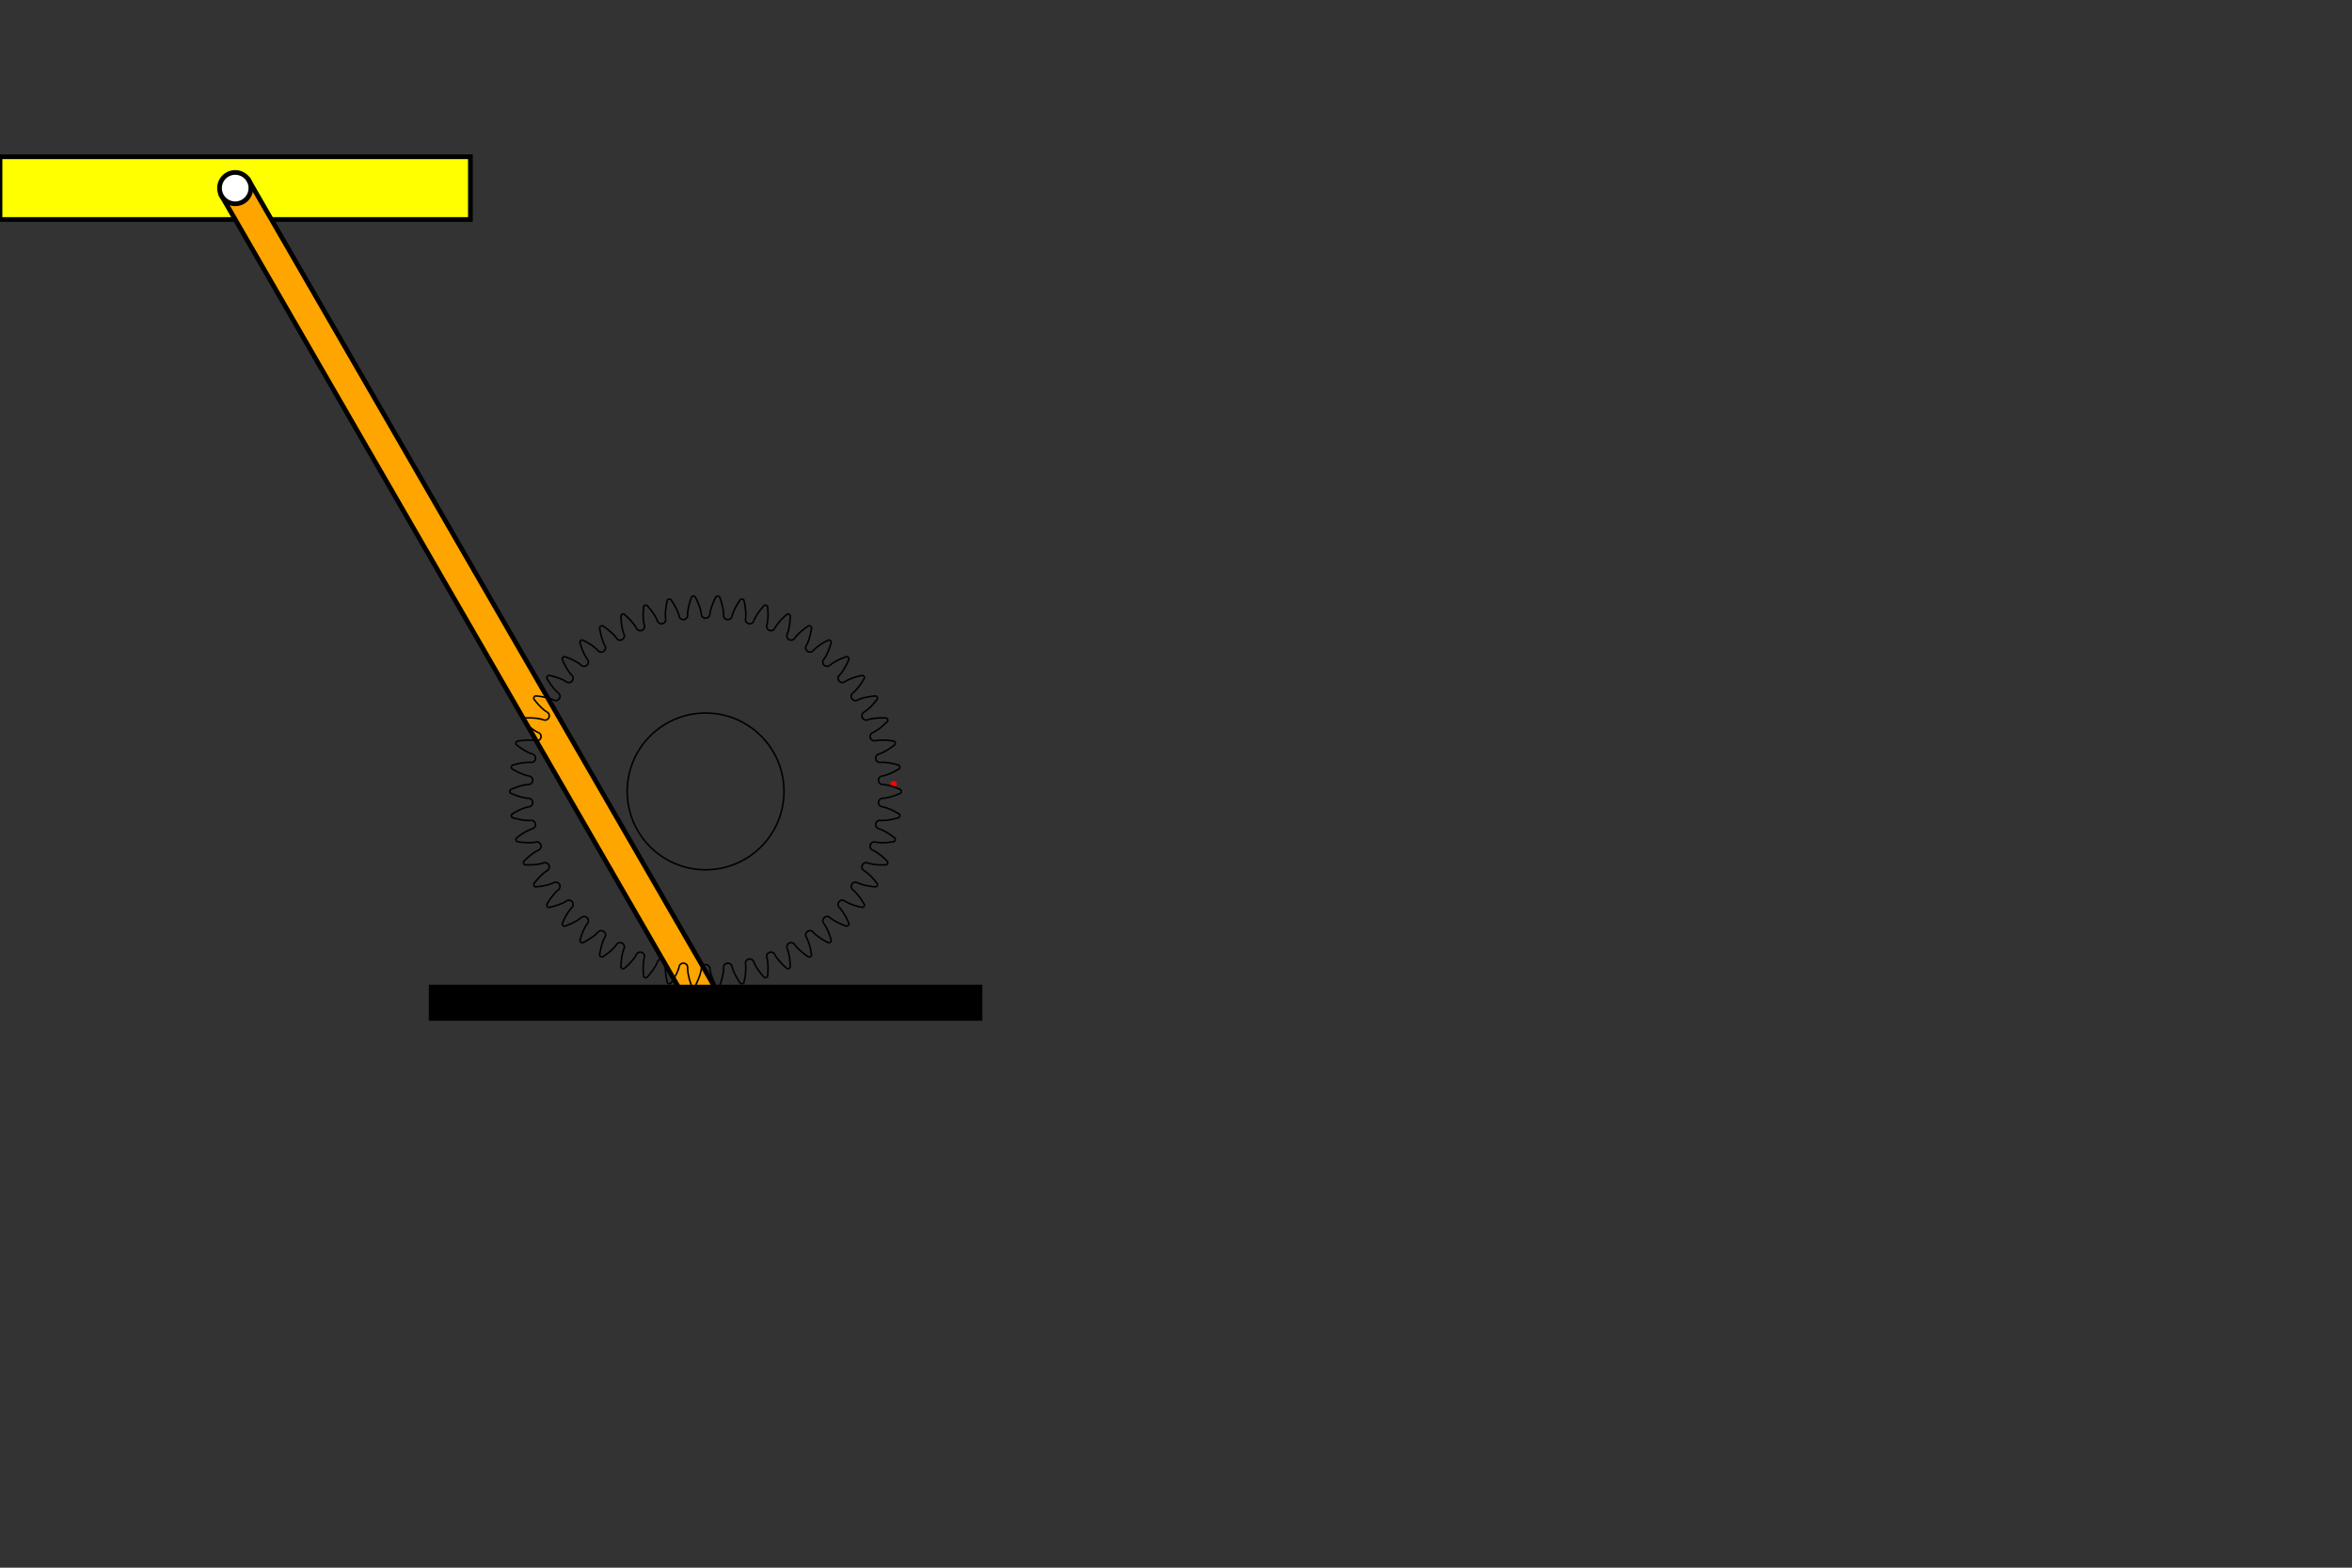 <?xml version="1.0" encoding="UTF-8" standalone="no"?>
<svg xmlns="http://www.w3.org/2000/svg" style="background-color:white" width="1500" height="1000">

<rect width="100%" height="100%" fill="#333333" stroke="none"/>

<g>
<rect x = "0" y = "100" width = "300" height = "40" stroke = "black" stroke-width = "3" fill = "yellow"/>
</g>

<g transform  = "rotate(-30,150,120)">
<rect x = "140" y = "120" width = "20" height = "600" stroke = "black" stroke-width = "3" fill = "orange" />
<circle cx = "150" cy = "120" r = "10" stroke = "black" stroke-width = "3" fill = "white"/>
</g>

<g>
<rect x = "275" y = "629.615" width = "350" height = "20"  stroke = "black" stroke-width = "3" fill = "black" />
</g>

<g transform='translate(450 504.815)'>


<!--
Gear n° 1
external_gear:1
pressure_angle:20
-->


<g>
<animateTransform attributeName='transform' attributeType='XML' type='rotate' from='0 0 0' to='360 0 0 ' dur='12s' repeatCount='indefinite' /><g transform='translate(0 0)'>
<ellipse id='reference' cx='0' cy='0' rx='120' ry='120' style='fill:none;stroke:blue;stroke-width:0.333;stroke:none' />
<ellipse id='axle' cx='0' cy='0' rx='50' ry='50' style='fill:none;stroke:black;stroke-width:1' />
<g transform='rotate(-2.227 0 0)' >
<g id='toothn1' transform='rotate(0 0 0)' >
<g transform='translate(120 0 )'><ellipse cx='0' cy='0' rx='2' ry='2' style='fill:red' /></g>
<path style='fill:none;stroke:black;stroke-width:1' d='M 112.763 0 L 112.763 0 L 112.777 0 L 112.819 0.001 L 112.89 0.004 L 112.988 0.009 L 113.115 0.019 L 113.269 0.032 L 113.451 0.051 L 113.661 0.076 L 113.898 0.108 L 114.163 0.148 L 114.455 0.197 L 114.774 0.256 L 115.119 0.325 L 115.491 0.405 L 115.889 0.498 L 116.312 0.604 L 116.761 0.724 L 117.236 0.859 L 117.735 1.009 L 118.258 1.176 L 118.806 1.36 L 119.377 1.562 L 119.971 1.783 L 120.588 2.023 L 121.227 2.284 L 121.888 2.566 L 122.57 2.869 L 123.273 3.196 L 123.996 3.545 L 124.738 3.919M 124.738 3.919 A 124.8 124.8 0 0 1 124.666 5.78' />
<g transform='rotate(-2.746 0 0)' >
<path style='fill:none;stroke:black;stroke-width:1' d='M 112.763 0 L 112.763 0 L 112.777 -0 L 112.819 -0.001 L 112.89 -0.004 L 112.988 -0.009 L 113.115 -0.019 L 113.269 -0.032 L 113.451 -0.051 L 113.661 -0.076 L 113.898 -0.108 L 114.163 -0.148 L 114.455 -0.197 L 114.774 -0.256 L 115.119 -0.325 L 115.491 -0.405 L 115.889 -0.498 L 116.312 -0.604 L 116.761 -0.724 L 117.236 -0.859 L 117.735 -1.009 L 118.258 -1.176 L 118.806 -1.36 L 119.377 -1.562 L 119.971 -1.783 L 120.588 -2.023 L 121.227 -2.284 L 121.888 -2.566 L 122.57 -2.869 L 123.273 -3.196 L 123.996 -3.545 L 124.738 -3.919M 112.763 0 A 2.746 2.746 0 0 0 112.634 5.402' />
</g>
</g>
<g id='toothn2' transform='rotate(7.2 0 0)' >
<path style='fill:none;stroke:black;stroke-width:1' d='M 112.763 0 L 112.763 0 L 112.777 0 L 112.819 0.001 L 112.89 0.004 L 112.988 0.009 L 113.115 0.019 L 113.269 0.032 L 113.451 0.051 L 113.661 0.076 L 113.898 0.108 L 114.163 0.148 L 114.455 0.197 L 114.774 0.256 L 115.119 0.325 L 115.491 0.405 L 115.889 0.498 L 116.312 0.604 L 116.761 0.724 L 117.236 0.859 L 117.735 1.009 L 118.258 1.176 L 118.806 1.36 L 119.377 1.562 L 119.971 1.783 L 120.588 2.023 L 121.227 2.284 L 121.888 2.566 L 122.57 2.869 L 123.273 3.196 L 123.996 3.545 L 124.738 3.919M 124.738 3.919 A 124.8 124.8 0 0 1 124.666 5.78' />
<g transform='rotate(-2.746 0 0)' >
<path style='fill:none;stroke:black;stroke-width:1' d='M 112.763 0 L 112.763 0 L 112.777 -0 L 112.819 -0.001 L 112.89 -0.004 L 112.988 -0.009 L 113.115 -0.019 L 113.269 -0.032 L 113.451 -0.051 L 113.661 -0.076 L 113.898 -0.108 L 114.163 -0.148 L 114.455 -0.197 L 114.774 -0.256 L 115.119 -0.325 L 115.491 -0.405 L 115.889 -0.498 L 116.312 -0.604 L 116.761 -0.724 L 117.236 -0.859 L 117.735 -1.009 L 118.258 -1.176 L 118.806 -1.36 L 119.377 -1.562 L 119.971 -1.783 L 120.588 -2.023 L 121.227 -2.284 L 121.888 -2.566 L 122.57 -2.869 L 123.273 -3.196 L 123.996 -3.545 L 124.738 -3.919M 112.763 0 A 2.746 2.746 0 0 0 112.634 5.402' />
</g>
</g>
<g id='toothn3' transform='rotate(14.4 0 0)' >
<path style='fill:none;stroke:black;stroke-width:1' d='M 112.763 0 L 112.763 0 L 112.777 0 L 112.819 0.001 L 112.89 0.004 L 112.988 0.009 L 113.115 0.019 L 113.269 0.032 L 113.451 0.051 L 113.661 0.076 L 113.898 0.108 L 114.163 0.148 L 114.455 0.197 L 114.774 0.256 L 115.119 0.325 L 115.491 0.405 L 115.889 0.498 L 116.312 0.604 L 116.761 0.724 L 117.236 0.859 L 117.735 1.009 L 118.258 1.176 L 118.806 1.36 L 119.377 1.562 L 119.971 1.783 L 120.588 2.023 L 121.227 2.284 L 121.888 2.566 L 122.57 2.869 L 123.273 3.196 L 123.996 3.545 L 124.738 3.919M 124.738 3.919 A 124.8 124.8 0 0 1 124.666 5.78' />
<g transform='rotate(-2.746 0 0)' >
<path style='fill:none;stroke:black;stroke-width:1' d='M 112.763 0 L 112.763 0 L 112.777 -0 L 112.819 -0.001 L 112.89 -0.004 L 112.988 -0.009 L 113.115 -0.019 L 113.269 -0.032 L 113.451 -0.051 L 113.661 -0.076 L 113.898 -0.108 L 114.163 -0.148 L 114.455 -0.197 L 114.774 -0.256 L 115.119 -0.325 L 115.491 -0.405 L 115.889 -0.498 L 116.312 -0.604 L 116.761 -0.724 L 117.236 -0.859 L 117.735 -1.009 L 118.258 -1.176 L 118.806 -1.36 L 119.377 -1.562 L 119.971 -1.783 L 120.588 -2.023 L 121.227 -2.284 L 121.888 -2.566 L 122.57 -2.869 L 123.273 -3.196 L 123.996 -3.545 L 124.738 -3.919M 112.763 0 A 2.746 2.746 0 0 0 112.634 5.402' />
</g>
</g>
<g id='toothn4' transform='rotate(21.6 0 0)' >
<path style='fill:none;stroke:black;stroke-width:1' d='M 112.763 0 L 112.763 0 L 112.777 0 L 112.819 0.001 L 112.89 0.004 L 112.988 0.009 L 113.115 0.019 L 113.269 0.032 L 113.451 0.051 L 113.661 0.076 L 113.898 0.108 L 114.163 0.148 L 114.455 0.197 L 114.774 0.256 L 115.119 0.325 L 115.491 0.405 L 115.889 0.498 L 116.312 0.604 L 116.761 0.724 L 117.236 0.859 L 117.735 1.009 L 118.258 1.176 L 118.806 1.36 L 119.377 1.562 L 119.971 1.783 L 120.588 2.023 L 121.227 2.284 L 121.888 2.566 L 122.57 2.869 L 123.273 3.196 L 123.996 3.545 L 124.738 3.919M 124.738 3.919 A 124.8 124.8 0 0 1 124.666 5.78' />
<g transform='rotate(-2.746 0 0)' >
<path style='fill:none;stroke:black;stroke-width:1' d='M 112.763 0 L 112.763 0 L 112.777 -0 L 112.819 -0.001 L 112.89 -0.004 L 112.988 -0.009 L 113.115 -0.019 L 113.269 -0.032 L 113.451 -0.051 L 113.661 -0.076 L 113.898 -0.108 L 114.163 -0.148 L 114.455 -0.197 L 114.774 -0.256 L 115.119 -0.325 L 115.491 -0.405 L 115.889 -0.498 L 116.312 -0.604 L 116.761 -0.724 L 117.236 -0.859 L 117.735 -1.009 L 118.258 -1.176 L 118.806 -1.36 L 119.377 -1.562 L 119.971 -1.783 L 120.588 -2.023 L 121.227 -2.284 L 121.888 -2.566 L 122.57 -2.869 L 123.273 -3.196 L 123.996 -3.545 L 124.738 -3.919M 112.763 0 A 2.746 2.746 0 0 0 112.634 5.402' />
</g>
</g>
<g id='toothn5' transform='rotate(28.8 0 0)' >
<path style='fill:none;stroke:black;stroke-width:1' d='M 112.763 0 L 112.763 0 L 112.777 0 L 112.819 0.001 L 112.89 0.004 L 112.988 0.009 L 113.115 0.019 L 113.269 0.032 L 113.451 0.051 L 113.661 0.076 L 113.898 0.108 L 114.163 0.148 L 114.455 0.197 L 114.774 0.256 L 115.119 0.325 L 115.491 0.405 L 115.889 0.498 L 116.312 0.604 L 116.761 0.724 L 117.236 0.859 L 117.735 1.009 L 118.258 1.176 L 118.806 1.36 L 119.377 1.562 L 119.971 1.783 L 120.588 2.023 L 121.227 2.284 L 121.888 2.566 L 122.57 2.869 L 123.273 3.196 L 123.996 3.545 L 124.738 3.919M 124.738 3.919 A 124.8 124.8 0 0 1 124.666 5.78' />
<g transform='rotate(-2.746 0 0)' >
<path style='fill:none;stroke:black;stroke-width:1' d='M 112.763 0 L 112.763 0 L 112.777 -0 L 112.819 -0.001 L 112.89 -0.004 L 112.988 -0.009 L 113.115 -0.019 L 113.269 -0.032 L 113.451 -0.051 L 113.661 -0.076 L 113.898 -0.108 L 114.163 -0.148 L 114.455 -0.197 L 114.774 -0.256 L 115.119 -0.325 L 115.491 -0.405 L 115.889 -0.498 L 116.312 -0.604 L 116.761 -0.724 L 117.236 -0.859 L 117.735 -1.009 L 118.258 -1.176 L 118.806 -1.36 L 119.377 -1.562 L 119.971 -1.783 L 120.588 -2.023 L 121.227 -2.284 L 121.888 -2.566 L 122.57 -2.869 L 123.273 -3.196 L 123.996 -3.545 L 124.738 -3.919M 112.763 0 A 2.746 2.746 0 0 0 112.634 5.402' />
</g>
</g>
<g id='toothn6' transform='rotate(36 0 0)' >
<path style='fill:none;stroke:black;stroke-width:1' d='M 112.763 0 L 112.763 0 L 112.777 0 L 112.819 0.001 L 112.89 0.004 L 112.988 0.009 L 113.115 0.019 L 113.269 0.032 L 113.451 0.051 L 113.661 0.076 L 113.898 0.108 L 114.163 0.148 L 114.455 0.197 L 114.774 0.256 L 115.119 0.325 L 115.491 0.405 L 115.889 0.498 L 116.312 0.604 L 116.761 0.724 L 117.236 0.859 L 117.735 1.009 L 118.258 1.176 L 118.806 1.36 L 119.377 1.562 L 119.971 1.783 L 120.588 2.023 L 121.227 2.284 L 121.888 2.566 L 122.57 2.869 L 123.273 3.196 L 123.996 3.545 L 124.738 3.919M 124.738 3.919 A 124.8 124.8 0 0 1 124.666 5.78' />
<g transform='rotate(-2.746 0 0)' >
<path style='fill:none;stroke:black;stroke-width:1' d='M 112.763 0 L 112.763 0 L 112.777 -0 L 112.819 -0.001 L 112.89 -0.004 L 112.988 -0.009 L 113.115 -0.019 L 113.269 -0.032 L 113.451 -0.051 L 113.661 -0.076 L 113.898 -0.108 L 114.163 -0.148 L 114.455 -0.197 L 114.774 -0.256 L 115.119 -0.325 L 115.491 -0.405 L 115.889 -0.498 L 116.312 -0.604 L 116.761 -0.724 L 117.236 -0.859 L 117.735 -1.009 L 118.258 -1.176 L 118.806 -1.36 L 119.377 -1.562 L 119.971 -1.783 L 120.588 -2.023 L 121.227 -2.284 L 121.888 -2.566 L 122.57 -2.869 L 123.273 -3.196 L 123.996 -3.545 L 124.738 -3.919M 112.763 0 A 2.746 2.746 0 0 0 112.634 5.402' />
</g>
</g>
<g id='toothn7' transform='rotate(43.2 0 0)' >
<path style='fill:none;stroke:black;stroke-width:1' d='M 112.763 0 L 112.763 0 L 112.777 0 L 112.819 0.001 L 112.89 0.004 L 112.988 0.009 L 113.115 0.019 L 113.269 0.032 L 113.451 0.051 L 113.661 0.076 L 113.898 0.108 L 114.163 0.148 L 114.455 0.197 L 114.774 0.256 L 115.119 0.325 L 115.491 0.405 L 115.889 0.498 L 116.312 0.604 L 116.761 0.724 L 117.236 0.859 L 117.735 1.009 L 118.258 1.176 L 118.806 1.36 L 119.377 1.562 L 119.971 1.783 L 120.588 2.023 L 121.227 2.284 L 121.888 2.566 L 122.57 2.869 L 123.273 3.196 L 123.996 3.545 L 124.738 3.919M 124.738 3.919 A 124.8 124.8 0 0 1 124.666 5.78' />
<g transform='rotate(-2.746 0 0)' >
<path style='fill:none;stroke:black;stroke-width:1' d='M 112.763 0 L 112.763 0 L 112.777 -0 L 112.819 -0.001 L 112.89 -0.004 L 112.988 -0.009 L 113.115 -0.019 L 113.269 -0.032 L 113.451 -0.051 L 113.661 -0.076 L 113.898 -0.108 L 114.163 -0.148 L 114.455 -0.197 L 114.774 -0.256 L 115.119 -0.325 L 115.491 -0.405 L 115.889 -0.498 L 116.312 -0.604 L 116.761 -0.724 L 117.236 -0.859 L 117.735 -1.009 L 118.258 -1.176 L 118.806 -1.36 L 119.377 -1.562 L 119.971 -1.783 L 120.588 -2.023 L 121.227 -2.284 L 121.888 -2.566 L 122.57 -2.869 L 123.273 -3.196 L 123.996 -3.545 L 124.738 -3.919M 112.763 0 A 2.746 2.746 0 0 0 112.634 5.402' />
</g>
</g>
<g id='toothn8' transform='rotate(50.4 0 0)' >
<path style='fill:none;stroke:black;stroke-width:1' d='M 112.763 0 L 112.763 0 L 112.777 0 L 112.819 0.001 L 112.89 0.004 L 112.988 0.009 L 113.115 0.019 L 113.269 0.032 L 113.451 0.051 L 113.661 0.076 L 113.898 0.108 L 114.163 0.148 L 114.455 0.197 L 114.774 0.256 L 115.119 0.325 L 115.491 0.405 L 115.889 0.498 L 116.312 0.604 L 116.761 0.724 L 117.236 0.859 L 117.735 1.009 L 118.258 1.176 L 118.806 1.36 L 119.377 1.562 L 119.971 1.783 L 120.588 2.023 L 121.227 2.284 L 121.888 2.566 L 122.57 2.869 L 123.273 3.196 L 123.996 3.545 L 124.738 3.919M 124.738 3.919 A 124.8 124.8 0 0 1 124.666 5.78' />
<g transform='rotate(-2.746 0 0)' >
<path style='fill:none;stroke:black;stroke-width:1' d='M 112.763 0 L 112.763 0 L 112.777 -0 L 112.819 -0.001 L 112.89 -0.004 L 112.988 -0.009 L 113.115 -0.019 L 113.269 -0.032 L 113.451 -0.051 L 113.661 -0.076 L 113.898 -0.108 L 114.163 -0.148 L 114.455 -0.197 L 114.774 -0.256 L 115.119 -0.325 L 115.491 -0.405 L 115.889 -0.498 L 116.312 -0.604 L 116.761 -0.724 L 117.236 -0.859 L 117.735 -1.009 L 118.258 -1.176 L 118.806 -1.36 L 119.377 -1.562 L 119.971 -1.783 L 120.588 -2.023 L 121.227 -2.284 L 121.888 -2.566 L 122.57 -2.869 L 123.273 -3.196 L 123.996 -3.545 L 124.738 -3.919M 112.763 0 A 2.746 2.746 0 0 0 112.634 5.402' />
</g>
</g>
<g id='toothn9' transform='rotate(57.6 0 0)' >
<path style='fill:none;stroke:black;stroke-width:1' d='M 112.763 0 L 112.763 0 L 112.777 0 L 112.819 0.001 L 112.89 0.004 L 112.988 0.009 L 113.115 0.019 L 113.269 0.032 L 113.451 0.051 L 113.661 0.076 L 113.898 0.108 L 114.163 0.148 L 114.455 0.197 L 114.774 0.256 L 115.119 0.325 L 115.491 0.405 L 115.889 0.498 L 116.312 0.604 L 116.761 0.724 L 117.236 0.859 L 117.735 1.009 L 118.258 1.176 L 118.806 1.36 L 119.377 1.562 L 119.971 1.783 L 120.588 2.023 L 121.227 2.284 L 121.888 2.566 L 122.57 2.869 L 123.273 3.196 L 123.996 3.545 L 124.738 3.919M 124.738 3.919 A 124.8 124.8 0 0 1 124.666 5.78' />
<g transform='rotate(-2.746 0 0)' >
<path style='fill:none;stroke:black;stroke-width:1' d='M 112.763 0 L 112.763 0 L 112.777 -0 L 112.819 -0.001 L 112.89 -0.004 L 112.988 -0.009 L 113.115 -0.019 L 113.269 -0.032 L 113.451 -0.051 L 113.661 -0.076 L 113.898 -0.108 L 114.163 -0.148 L 114.455 -0.197 L 114.774 -0.256 L 115.119 -0.325 L 115.491 -0.405 L 115.889 -0.498 L 116.312 -0.604 L 116.761 -0.724 L 117.236 -0.859 L 117.735 -1.009 L 118.258 -1.176 L 118.806 -1.36 L 119.377 -1.562 L 119.971 -1.783 L 120.588 -2.023 L 121.227 -2.284 L 121.888 -2.566 L 122.57 -2.869 L 123.273 -3.196 L 123.996 -3.545 L 124.738 -3.919M 112.763 0 A 2.746 2.746 0 0 0 112.634 5.402' />
</g>
</g>
<g id='toothn10' transform='rotate(64.8 0 0)' >
<path style='fill:none;stroke:black;stroke-width:1' d='M 112.763 0 L 112.763 0 L 112.777 0 L 112.819 0.001 L 112.89 0.004 L 112.988 0.009 L 113.115 0.019 L 113.269 0.032 L 113.451 0.051 L 113.661 0.076 L 113.898 0.108 L 114.163 0.148 L 114.455 0.197 L 114.774 0.256 L 115.119 0.325 L 115.491 0.405 L 115.889 0.498 L 116.312 0.604 L 116.761 0.724 L 117.236 0.859 L 117.735 1.009 L 118.258 1.176 L 118.806 1.36 L 119.377 1.562 L 119.971 1.783 L 120.588 2.023 L 121.227 2.284 L 121.888 2.566 L 122.57 2.869 L 123.273 3.196 L 123.996 3.545 L 124.738 3.919M 124.738 3.919 A 124.8 124.8 0 0 1 124.666 5.78' />
<g transform='rotate(-2.746 0 0)' >
<path style='fill:none;stroke:black;stroke-width:1' d='M 112.763 0 L 112.763 0 L 112.777 -0 L 112.819 -0.001 L 112.89 -0.004 L 112.988 -0.009 L 113.115 -0.019 L 113.269 -0.032 L 113.451 -0.051 L 113.661 -0.076 L 113.898 -0.108 L 114.163 -0.148 L 114.455 -0.197 L 114.774 -0.256 L 115.119 -0.325 L 115.491 -0.405 L 115.889 -0.498 L 116.312 -0.604 L 116.761 -0.724 L 117.236 -0.859 L 117.735 -1.009 L 118.258 -1.176 L 118.806 -1.36 L 119.377 -1.562 L 119.971 -1.783 L 120.588 -2.023 L 121.227 -2.284 L 121.888 -2.566 L 122.57 -2.869 L 123.273 -3.196 L 123.996 -3.545 L 124.738 -3.919M 112.763 0 A 2.746 2.746 0 0 0 112.634 5.402' />
</g>
</g>
<g id='toothn11' transform='rotate(72 0 0)' >
<path style='fill:none;stroke:black;stroke-width:1' d='M 112.763 0 L 112.763 0 L 112.777 0 L 112.819 0.001 L 112.89 0.004 L 112.988 0.009 L 113.115 0.019 L 113.269 0.032 L 113.451 0.051 L 113.661 0.076 L 113.898 0.108 L 114.163 0.148 L 114.455 0.197 L 114.774 0.256 L 115.119 0.325 L 115.491 0.405 L 115.889 0.498 L 116.312 0.604 L 116.761 0.724 L 117.236 0.859 L 117.735 1.009 L 118.258 1.176 L 118.806 1.36 L 119.377 1.562 L 119.971 1.783 L 120.588 2.023 L 121.227 2.284 L 121.888 2.566 L 122.57 2.869 L 123.273 3.196 L 123.996 3.545 L 124.738 3.919M 124.738 3.919 A 124.8 124.8 0 0 1 124.666 5.78' />
<g transform='rotate(-2.746 0 0)' >
<path style='fill:none;stroke:black;stroke-width:1' d='M 112.763 0 L 112.763 0 L 112.777 -0 L 112.819 -0.001 L 112.89 -0.004 L 112.988 -0.009 L 113.115 -0.019 L 113.269 -0.032 L 113.451 -0.051 L 113.661 -0.076 L 113.898 -0.108 L 114.163 -0.148 L 114.455 -0.197 L 114.774 -0.256 L 115.119 -0.325 L 115.491 -0.405 L 115.889 -0.498 L 116.312 -0.604 L 116.761 -0.724 L 117.236 -0.859 L 117.735 -1.009 L 118.258 -1.176 L 118.806 -1.36 L 119.377 -1.562 L 119.971 -1.783 L 120.588 -2.023 L 121.227 -2.284 L 121.888 -2.566 L 122.57 -2.869 L 123.273 -3.196 L 123.996 -3.545 L 124.738 -3.919M 112.763 0 A 2.746 2.746 0 0 0 112.634 5.402' />
</g>
</g>
<g id='toothn12' transform='rotate(79.2 0 0)' >
<path style='fill:none;stroke:black;stroke-width:1' d='M 112.763 0 L 112.763 0 L 112.777 0 L 112.819 0.001 L 112.89 0.004 L 112.988 0.009 L 113.115 0.019 L 113.269 0.032 L 113.451 0.051 L 113.661 0.076 L 113.898 0.108 L 114.163 0.148 L 114.455 0.197 L 114.774 0.256 L 115.119 0.325 L 115.491 0.405 L 115.889 0.498 L 116.312 0.604 L 116.761 0.724 L 117.236 0.859 L 117.735 1.009 L 118.258 1.176 L 118.806 1.36 L 119.377 1.562 L 119.971 1.783 L 120.588 2.023 L 121.227 2.284 L 121.888 2.566 L 122.57 2.869 L 123.273 3.196 L 123.996 3.545 L 124.738 3.919M 124.738 3.919 A 124.8 124.8 0 0 1 124.666 5.78' />
<g transform='rotate(-2.746 0 0)' >
<path style='fill:none;stroke:black;stroke-width:1' d='M 112.763 0 L 112.763 0 L 112.777 -0 L 112.819 -0.001 L 112.89 -0.004 L 112.988 -0.009 L 113.115 -0.019 L 113.269 -0.032 L 113.451 -0.051 L 113.661 -0.076 L 113.898 -0.108 L 114.163 -0.148 L 114.455 -0.197 L 114.774 -0.256 L 115.119 -0.325 L 115.491 -0.405 L 115.889 -0.498 L 116.312 -0.604 L 116.761 -0.724 L 117.236 -0.859 L 117.735 -1.009 L 118.258 -1.176 L 118.806 -1.36 L 119.377 -1.562 L 119.971 -1.783 L 120.588 -2.023 L 121.227 -2.284 L 121.888 -2.566 L 122.57 -2.869 L 123.273 -3.196 L 123.996 -3.545 L 124.738 -3.919M 112.763 0 A 2.746 2.746 0 0 0 112.634 5.402' />
</g>
</g>
<g id='toothn13' transform='rotate(86.4 0 0)' >
<path style='fill:none;stroke:black;stroke-width:1' d='M 112.763 0 L 112.763 0 L 112.777 0 L 112.819 0.001 L 112.89 0.004 L 112.988 0.009 L 113.115 0.019 L 113.269 0.032 L 113.451 0.051 L 113.661 0.076 L 113.898 0.108 L 114.163 0.148 L 114.455 0.197 L 114.774 0.256 L 115.119 0.325 L 115.491 0.405 L 115.889 0.498 L 116.312 0.604 L 116.761 0.724 L 117.236 0.859 L 117.735 1.009 L 118.258 1.176 L 118.806 1.36 L 119.377 1.562 L 119.971 1.783 L 120.588 2.023 L 121.227 2.284 L 121.888 2.566 L 122.57 2.869 L 123.273 3.196 L 123.996 3.545 L 124.738 3.919M 124.738 3.919 A 124.8 124.8 0 0 1 124.666 5.78' />
<g transform='rotate(-2.746 0 0)' >
<path style='fill:none;stroke:black;stroke-width:1' d='M 112.763 0 L 112.763 0 L 112.777 -0 L 112.819 -0.001 L 112.89 -0.004 L 112.988 -0.009 L 113.115 -0.019 L 113.269 -0.032 L 113.451 -0.051 L 113.661 -0.076 L 113.898 -0.108 L 114.163 -0.148 L 114.455 -0.197 L 114.774 -0.256 L 115.119 -0.325 L 115.491 -0.405 L 115.889 -0.498 L 116.312 -0.604 L 116.761 -0.724 L 117.236 -0.859 L 117.735 -1.009 L 118.258 -1.176 L 118.806 -1.36 L 119.377 -1.562 L 119.971 -1.783 L 120.588 -2.023 L 121.227 -2.284 L 121.888 -2.566 L 122.57 -2.869 L 123.273 -3.196 L 123.996 -3.545 L 124.738 -3.919M 112.763 0 A 2.746 2.746 0 0 0 112.634 5.402' />
</g>
</g>
<g id='toothn14' transform='rotate(93.6 0 0)' >
<path style='fill:none;stroke:black;stroke-width:1' d='M 112.763 0 L 112.763 0 L 112.777 0 L 112.819 0.001 L 112.89 0.004 L 112.988 0.009 L 113.115 0.019 L 113.269 0.032 L 113.451 0.051 L 113.661 0.076 L 113.898 0.108 L 114.163 0.148 L 114.455 0.197 L 114.774 0.256 L 115.119 0.325 L 115.491 0.405 L 115.889 0.498 L 116.312 0.604 L 116.761 0.724 L 117.236 0.859 L 117.735 1.009 L 118.258 1.176 L 118.806 1.36 L 119.377 1.562 L 119.971 1.783 L 120.588 2.023 L 121.227 2.284 L 121.888 2.566 L 122.57 2.869 L 123.273 3.196 L 123.996 3.545 L 124.738 3.919M 124.738 3.919 A 124.8 124.8 0 0 1 124.666 5.78' />
<g transform='rotate(-2.746 0 0)' >
<path style='fill:none;stroke:black;stroke-width:1' d='M 112.763 0 L 112.763 0 L 112.777 -0 L 112.819 -0.001 L 112.89 -0.004 L 112.988 -0.009 L 113.115 -0.019 L 113.269 -0.032 L 113.451 -0.051 L 113.661 -0.076 L 113.898 -0.108 L 114.163 -0.148 L 114.455 -0.197 L 114.774 -0.256 L 115.119 -0.325 L 115.491 -0.405 L 115.889 -0.498 L 116.312 -0.604 L 116.761 -0.724 L 117.236 -0.859 L 117.735 -1.009 L 118.258 -1.176 L 118.806 -1.36 L 119.377 -1.562 L 119.971 -1.783 L 120.588 -2.023 L 121.227 -2.284 L 121.888 -2.566 L 122.57 -2.869 L 123.273 -3.196 L 123.996 -3.545 L 124.738 -3.919M 112.763 0 A 2.746 2.746 0 0 0 112.634 5.402' />
</g>
</g>
<g id='toothn15' transform='rotate(100.8 0 0)' >
<path style='fill:none;stroke:black;stroke-width:1' d='M 112.763 0 L 112.763 0 L 112.777 0 L 112.819 0.001 L 112.89 0.004 L 112.988 0.009 L 113.115 0.019 L 113.269 0.032 L 113.451 0.051 L 113.661 0.076 L 113.898 0.108 L 114.163 0.148 L 114.455 0.197 L 114.774 0.256 L 115.119 0.325 L 115.491 0.405 L 115.889 0.498 L 116.312 0.604 L 116.761 0.724 L 117.236 0.859 L 117.735 1.009 L 118.258 1.176 L 118.806 1.36 L 119.377 1.562 L 119.971 1.783 L 120.588 2.023 L 121.227 2.284 L 121.888 2.566 L 122.57 2.869 L 123.273 3.196 L 123.996 3.545 L 124.738 3.919M 124.738 3.919 A 124.8 124.8 0 0 1 124.666 5.78' />
<g transform='rotate(-2.746 0 0)' >
<path style='fill:none;stroke:black;stroke-width:1' d='M 112.763 0 L 112.763 0 L 112.777 -0 L 112.819 -0.001 L 112.89 -0.004 L 112.988 -0.009 L 113.115 -0.019 L 113.269 -0.032 L 113.451 -0.051 L 113.661 -0.076 L 113.898 -0.108 L 114.163 -0.148 L 114.455 -0.197 L 114.774 -0.256 L 115.119 -0.325 L 115.491 -0.405 L 115.889 -0.498 L 116.312 -0.604 L 116.761 -0.724 L 117.236 -0.859 L 117.735 -1.009 L 118.258 -1.176 L 118.806 -1.36 L 119.377 -1.562 L 119.971 -1.783 L 120.588 -2.023 L 121.227 -2.284 L 121.888 -2.566 L 122.57 -2.869 L 123.273 -3.196 L 123.996 -3.545 L 124.738 -3.919M 112.763 0 A 2.746 2.746 0 0 0 112.634 5.402' />
</g>
</g>
<g id='toothn16' transform='rotate(108 0 0)' >
<path style='fill:none;stroke:black;stroke-width:1' d='M 112.763 0 L 112.763 0 L 112.777 0 L 112.819 0.001 L 112.89 0.004 L 112.988 0.009 L 113.115 0.019 L 113.269 0.032 L 113.451 0.051 L 113.661 0.076 L 113.898 0.108 L 114.163 0.148 L 114.455 0.197 L 114.774 0.256 L 115.119 0.325 L 115.491 0.405 L 115.889 0.498 L 116.312 0.604 L 116.761 0.724 L 117.236 0.859 L 117.735 1.009 L 118.258 1.176 L 118.806 1.36 L 119.377 1.562 L 119.971 1.783 L 120.588 2.023 L 121.227 2.284 L 121.888 2.566 L 122.57 2.869 L 123.273 3.196 L 123.996 3.545 L 124.738 3.919M 124.738 3.919 A 124.8 124.8 0 0 1 124.666 5.78' />
<g transform='rotate(-2.746 0 0)' >
<path style='fill:none;stroke:black;stroke-width:1' d='M 112.763 0 L 112.763 0 L 112.777 -0 L 112.819 -0.001 L 112.89 -0.004 L 112.988 -0.009 L 113.115 -0.019 L 113.269 -0.032 L 113.451 -0.051 L 113.661 -0.076 L 113.898 -0.108 L 114.163 -0.148 L 114.455 -0.197 L 114.774 -0.256 L 115.119 -0.325 L 115.491 -0.405 L 115.889 -0.498 L 116.312 -0.604 L 116.761 -0.724 L 117.236 -0.859 L 117.735 -1.009 L 118.258 -1.176 L 118.806 -1.36 L 119.377 -1.562 L 119.971 -1.783 L 120.588 -2.023 L 121.227 -2.284 L 121.888 -2.566 L 122.57 -2.869 L 123.273 -3.196 L 123.996 -3.545 L 124.738 -3.919M 112.763 0 A 2.746 2.746 0 0 0 112.634 5.402' />
</g>
</g>
<g id='toothn17' transform='rotate(115.2 0 0)' >
<path style='fill:none;stroke:black;stroke-width:1' d='M 112.763 0 L 112.763 0 L 112.777 0 L 112.819 0.001 L 112.89 0.004 L 112.988 0.009 L 113.115 0.019 L 113.269 0.032 L 113.451 0.051 L 113.661 0.076 L 113.898 0.108 L 114.163 0.148 L 114.455 0.197 L 114.774 0.256 L 115.119 0.325 L 115.491 0.405 L 115.889 0.498 L 116.312 0.604 L 116.761 0.724 L 117.236 0.859 L 117.735 1.009 L 118.258 1.176 L 118.806 1.36 L 119.377 1.562 L 119.971 1.783 L 120.588 2.023 L 121.227 2.284 L 121.888 2.566 L 122.57 2.869 L 123.273 3.196 L 123.996 3.545 L 124.738 3.919M 124.738 3.919 A 124.8 124.8 0 0 1 124.666 5.78' />
<g transform='rotate(-2.746 0 0)' >
<path style='fill:none;stroke:black;stroke-width:1' d='M 112.763 0 L 112.763 0 L 112.777 -0 L 112.819 -0.001 L 112.89 -0.004 L 112.988 -0.009 L 113.115 -0.019 L 113.269 -0.032 L 113.451 -0.051 L 113.661 -0.076 L 113.898 -0.108 L 114.163 -0.148 L 114.455 -0.197 L 114.774 -0.256 L 115.119 -0.325 L 115.491 -0.405 L 115.889 -0.498 L 116.312 -0.604 L 116.761 -0.724 L 117.236 -0.859 L 117.735 -1.009 L 118.258 -1.176 L 118.806 -1.36 L 119.377 -1.562 L 119.971 -1.783 L 120.588 -2.023 L 121.227 -2.284 L 121.888 -2.566 L 122.57 -2.869 L 123.273 -3.196 L 123.996 -3.545 L 124.738 -3.919M 112.763 0 A 2.746 2.746 0 0 0 112.634 5.402' />
</g>
</g>
<g id='toothn18' transform='rotate(122.4 0 0)' >
<path style='fill:none;stroke:black;stroke-width:1' d='M 112.763 0 L 112.763 0 L 112.777 0 L 112.819 0.001 L 112.89 0.004 L 112.988 0.009 L 113.115 0.019 L 113.269 0.032 L 113.451 0.051 L 113.661 0.076 L 113.898 0.108 L 114.163 0.148 L 114.455 0.197 L 114.774 0.256 L 115.119 0.325 L 115.491 0.405 L 115.889 0.498 L 116.312 0.604 L 116.761 0.724 L 117.236 0.859 L 117.735 1.009 L 118.258 1.176 L 118.806 1.36 L 119.377 1.562 L 119.971 1.783 L 120.588 2.023 L 121.227 2.284 L 121.888 2.566 L 122.57 2.869 L 123.273 3.196 L 123.996 3.545 L 124.738 3.919M 124.738 3.919 A 124.8 124.8 0 0 1 124.666 5.78' />
<g transform='rotate(-2.746 0 0)' >
<path style='fill:none;stroke:black;stroke-width:1' d='M 112.763 0 L 112.763 0 L 112.777 -0 L 112.819 -0.001 L 112.89 -0.004 L 112.988 -0.009 L 113.115 -0.019 L 113.269 -0.032 L 113.451 -0.051 L 113.661 -0.076 L 113.898 -0.108 L 114.163 -0.148 L 114.455 -0.197 L 114.774 -0.256 L 115.119 -0.325 L 115.491 -0.405 L 115.889 -0.498 L 116.312 -0.604 L 116.761 -0.724 L 117.236 -0.859 L 117.735 -1.009 L 118.258 -1.176 L 118.806 -1.36 L 119.377 -1.562 L 119.971 -1.783 L 120.588 -2.023 L 121.227 -2.284 L 121.888 -2.566 L 122.57 -2.869 L 123.273 -3.196 L 123.996 -3.545 L 124.738 -3.919M 112.763 0 A 2.746 2.746 0 0 0 112.634 5.402' />
</g>
</g>
<g id='toothn19' transform='rotate(129.6 0 0)' >
<path style='fill:none;stroke:black;stroke-width:1' d='M 112.763 0 L 112.763 0 L 112.777 0 L 112.819 0.001 L 112.89 0.004 L 112.988 0.009 L 113.115 0.019 L 113.269 0.032 L 113.451 0.051 L 113.661 0.076 L 113.898 0.108 L 114.163 0.148 L 114.455 0.197 L 114.774 0.256 L 115.119 0.325 L 115.491 0.405 L 115.889 0.498 L 116.312 0.604 L 116.761 0.724 L 117.236 0.859 L 117.735 1.009 L 118.258 1.176 L 118.806 1.36 L 119.377 1.562 L 119.971 1.783 L 120.588 2.023 L 121.227 2.284 L 121.888 2.566 L 122.57 2.869 L 123.273 3.196 L 123.996 3.545 L 124.738 3.919M 124.738 3.919 A 124.8 124.8 0 0 1 124.666 5.78' />
<g transform='rotate(-2.746 0 0)' >
<path style='fill:none;stroke:black;stroke-width:1' d='M 112.763 0 L 112.763 0 L 112.777 -0 L 112.819 -0.001 L 112.89 -0.004 L 112.988 -0.009 L 113.115 -0.019 L 113.269 -0.032 L 113.451 -0.051 L 113.661 -0.076 L 113.898 -0.108 L 114.163 -0.148 L 114.455 -0.197 L 114.774 -0.256 L 115.119 -0.325 L 115.491 -0.405 L 115.889 -0.498 L 116.312 -0.604 L 116.761 -0.724 L 117.236 -0.859 L 117.735 -1.009 L 118.258 -1.176 L 118.806 -1.36 L 119.377 -1.562 L 119.971 -1.783 L 120.588 -2.023 L 121.227 -2.284 L 121.888 -2.566 L 122.57 -2.869 L 123.273 -3.196 L 123.996 -3.545 L 124.738 -3.919M 112.763 0 A 2.746 2.746 0 0 0 112.634 5.402' />
</g>
</g>
<g id='toothn20' transform='rotate(136.8 0 0)' >
<path style='fill:none;stroke:black;stroke-width:1' d='M 112.763 0 L 112.763 0 L 112.777 0 L 112.819 0.001 L 112.89 0.004 L 112.988 0.009 L 113.115 0.019 L 113.269 0.032 L 113.451 0.051 L 113.661 0.076 L 113.898 0.108 L 114.163 0.148 L 114.455 0.197 L 114.774 0.256 L 115.119 0.325 L 115.491 0.405 L 115.889 0.498 L 116.312 0.604 L 116.761 0.724 L 117.236 0.859 L 117.735 1.009 L 118.258 1.176 L 118.806 1.36 L 119.377 1.562 L 119.971 1.783 L 120.588 2.023 L 121.227 2.284 L 121.888 2.566 L 122.57 2.869 L 123.273 3.196 L 123.996 3.545 L 124.738 3.919M 124.738 3.919 A 124.8 124.8 0 0 1 124.666 5.78' />
<g transform='rotate(-2.746 0 0)' >
<path style='fill:none;stroke:black;stroke-width:1' d='M 112.763 0 L 112.763 0 L 112.777 -0 L 112.819 -0.001 L 112.89 -0.004 L 112.988 -0.009 L 113.115 -0.019 L 113.269 -0.032 L 113.451 -0.051 L 113.661 -0.076 L 113.898 -0.108 L 114.163 -0.148 L 114.455 -0.197 L 114.774 -0.256 L 115.119 -0.325 L 115.491 -0.405 L 115.889 -0.498 L 116.312 -0.604 L 116.761 -0.724 L 117.236 -0.859 L 117.735 -1.009 L 118.258 -1.176 L 118.806 -1.36 L 119.377 -1.562 L 119.971 -1.783 L 120.588 -2.023 L 121.227 -2.284 L 121.888 -2.566 L 122.57 -2.869 L 123.273 -3.196 L 123.996 -3.545 L 124.738 -3.919M 112.763 0 A 2.746 2.746 0 0 0 112.634 5.402' />
</g>
</g>
<g id='toothn21' transform='rotate(144 0 0)' >
<path style='fill:none;stroke:black;stroke-width:1' d='M 112.763 0 L 112.763 0 L 112.777 0 L 112.819 0.001 L 112.89 0.004 L 112.988 0.009 L 113.115 0.019 L 113.269 0.032 L 113.451 0.051 L 113.661 0.076 L 113.898 0.108 L 114.163 0.148 L 114.455 0.197 L 114.774 0.256 L 115.119 0.325 L 115.491 0.405 L 115.889 0.498 L 116.312 0.604 L 116.761 0.724 L 117.236 0.859 L 117.735 1.009 L 118.258 1.176 L 118.806 1.36 L 119.377 1.562 L 119.971 1.783 L 120.588 2.023 L 121.227 2.284 L 121.888 2.566 L 122.57 2.869 L 123.273 3.196 L 123.996 3.545 L 124.738 3.919M 124.738 3.919 A 124.8 124.8 0 0 1 124.666 5.78' />
<g transform='rotate(-2.746 0 0)' >
<path style='fill:none;stroke:black;stroke-width:1' d='M 112.763 0 L 112.763 0 L 112.777 -0 L 112.819 -0.001 L 112.89 -0.004 L 112.988 -0.009 L 113.115 -0.019 L 113.269 -0.032 L 113.451 -0.051 L 113.661 -0.076 L 113.898 -0.108 L 114.163 -0.148 L 114.455 -0.197 L 114.774 -0.256 L 115.119 -0.325 L 115.491 -0.405 L 115.889 -0.498 L 116.312 -0.604 L 116.761 -0.724 L 117.236 -0.859 L 117.735 -1.009 L 118.258 -1.176 L 118.806 -1.36 L 119.377 -1.562 L 119.971 -1.783 L 120.588 -2.023 L 121.227 -2.284 L 121.888 -2.566 L 122.57 -2.869 L 123.273 -3.196 L 123.996 -3.545 L 124.738 -3.919M 112.763 0 A 2.746 2.746 0 0 0 112.634 5.402' />
</g>
</g>
<g id='toothn22' transform='rotate(151.2 0 0)' >
<path style='fill:none;stroke:black;stroke-width:1' d='M 112.763 0 L 112.763 0 L 112.777 0 L 112.819 0.001 L 112.89 0.004 L 112.988 0.009 L 113.115 0.019 L 113.269 0.032 L 113.451 0.051 L 113.661 0.076 L 113.898 0.108 L 114.163 0.148 L 114.455 0.197 L 114.774 0.256 L 115.119 0.325 L 115.491 0.405 L 115.889 0.498 L 116.312 0.604 L 116.761 0.724 L 117.236 0.859 L 117.735 1.009 L 118.258 1.176 L 118.806 1.36 L 119.377 1.562 L 119.971 1.783 L 120.588 2.023 L 121.227 2.284 L 121.888 2.566 L 122.57 2.869 L 123.273 3.196 L 123.996 3.545 L 124.738 3.919M 124.738 3.919 A 124.8 124.8 0 0 1 124.666 5.78' />
<g transform='rotate(-2.746 0 0)' >
<path style='fill:none;stroke:black;stroke-width:1' d='M 112.763 0 L 112.763 0 L 112.777 -0 L 112.819 -0.001 L 112.89 -0.004 L 112.988 -0.009 L 113.115 -0.019 L 113.269 -0.032 L 113.451 -0.051 L 113.661 -0.076 L 113.898 -0.108 L 114.163 -0.148 L 114.455 -0.197 L 114.774 -0.256 L 115.119 -0.325 L 115.491 -0.405 L 115.889 -0.498 L 116.312 -0.604 L 116.761 -0.724 L 117.236 -0.859 L 117.735 -1.009 L 118.258 -1.176 L 118.806 -1.36 L 119.377 -1.562 L 119.971 -1.783 L 120.588 -2.023 L 121.227 -2.284 L 121.888 -2.566 L 122.57 -2.869 L 123.273 -3.196 L 123.996 -3.545 L 124.738 -3.919M 112.763 0 A 2.746 2.746 0 0 0 112.634 5.402' />
</g>
</g>
<g id='toothn23' transform='rotate(158.4 0 0)' >
<path style='fill:none;stroke:black;stroke-width:1' d='M 112.763 0 L 112.763 0 L 112.777 0 L 112.819 0.001 L 112.89 0.004 L 112.988 0.009 L 113.115 0.019 L 113.269 0.032 L 113.451 0.051 L 113.661 0.076 L 113.898 0.108 L 114.163 0.148 L 114.455 0.197 L 114.774 0.256 L 115.119 0.325 L 115.491 0.405 L 115.889 0.498 L 116.312 0.604 L 116.761 0.724 L 117.236 0.859 L 117.735 1.009 L 118.258 1.176 L 118.806 1.36 L 119.377 1.562 L 119.971 1.783 L 120.588 2.023 L 121.227 2.284 L 121.888 2.566 L 122.57 2.869 L 123.273 3.196 L 123.996 3.545 L 124.738 3.919M 124.738 3.919 A 124.8 124.8 0 0 1 124.666 5.78' />
<g transform='rotate(-2.746 0 0)' >
<path style='fill:none;stroke:black;stroke-width:1' d='M 112.763 0 L 112.763 0 L 112.777 -0 L 112.819 -0.001 L 112.89 -0.004 L 112.988 -0.009 L 113.115 -0.019 L 113.269 -0.032 L 113.451 -0.051 L 113.661 -0.076 L 113.898 -0.108 L 114.163 -0.148 L 114.455 -0.197 L 114.774 -0.256 L 115.119 -0.325 L 115.491 -0.405 L 115.889 -0.498 L 116.312 -0.604 L 116.761 -0.724 L 117.236 -0.859 L 117.735 -1.009 L 118.258 -1.176 L 118.806 -1.36 L 119.377 -1.562 L 119.971 -1.783 L 120.588 -2.023 L 121.227 -2.284 L 121.888 -2.566 L 122.57 -2.869 L 123.273 -3.196 L 123.996 -3.545 L 124.738 -3.919M 112.763 0 A 2.746 2.746 0 0 0 112.634 5.402' />
</g>
</g>
<g id='toothn24' transform='rotate(165.6 0 0)' >
<path style='fill:none;stroke:black;stroke-width:1' d='M 112.763 0 L 112.763 0 L 112.777 0 L 112.819 0.001 L 112.89 0.004 L 112.988 0.009 L 113.115 0.019 L 113.269 0.032 L 113.451 0.051 L 113.661 0.076 L 113.898 0.108 L 114.163 0.148 L 114.455 0.197 L 114.774 0.256 L 115.119 0.325 L 115.491 0.405 L 115.889 0.498 L 116.312 0.604 L 116.761 0.724 L 117.236 0.859 L 117.735 1.009 L 118.258 1.176 L 118.806 1.36 L 119.377 1.562 L 119.971 1.783 L 120.588 2.023 L 121.227 2.284 L 121.888 2.566 L 122.57 2.869 L 123.273 3.196 L 123.996 3.545 L 124.738 3.919M 124.738 3.919 A 124.8 124.8 0 0 1 124.666 5.78' />
<g transform='rotate(-2.746 0 0)' >
<path style='fill:none;stroke:black;stroke-width:1' d='M 112.763 0 L 112.763 0 L 112.777 -0 L 112.819 -0.001 L 112.89 -0.004 L 112.988 -0.009 L 113.115 -0.019 L 113.269 -0.032 L 113.451 -0.051 L 113.661 -0.076 L 113.898 -0.108 L 114.163 -0.148 L 114.455 -0.197 L 114.774 -0.256 L 115.119 -0.325 L 115.491 -0.405 L 115.889 -0.498 L 116.312 -0.604 L 116.761 -0.724 L 117.236 -0.859 L 117.735 -1.009 L 118.258 -1.176 L 118.806 -1.36 L 119.377 -1.562 L 119.971 -1.783 L 120.588 -2.023 L 121.227 -2.284 L 121.888 -2.566 L 122.57 -2.869 L 123.273 -3.196 L 123.996 -3.545 L 124.738 -3.919M 112.763 0 A 2.746 2.746 0 0 0 112.634 5.402' />
</g>
</g>
<g id='toothn25' transform='rotate(172.8 0 0)' >
<path style='fill:none;stroke:black;stroke-width:1' d='M 112.763 0 L 112.763 0 L 112.777 0 L 112.819 0.001 L 112.89 0.004 L 112.988 0.009 L 113.115 0.019 L 113.269 0.032 L 113.451 0.051 L 113.661 0.076 L 113.898 0.108 L 114.163 0.148 L 114.455 0.197 L 114.774 0.256 L 115.119 0.325 L 115.491 0.405 L 115.889 0.498 L 116.312 0.604 L 116.761 0.724 L 117.236 0.859 L 117.735 1.009 L 118.258 1.176 L 118.806 1.36 L 119.377 1.562 L 119.971 1.783 L 120.588 2.023 L 121.227 2.284 L 121.888 2.566 L 122.57 2.869 L 123.273 3.196 L 123.996 3.545 L 124.738 3.919M 124.738 3.919 A 124.8 124.8 0 0 1 124.666 5.78' />
<g transform='rotate(-2.746 0 0)' >
<path style='fill:none;stroke:black;stroke-width:1' d='M 112.763 0 L 112.763 0 L 112.777 -0 L 112.819 -0.001 L 112.89 -0.004 L 112.988 -0.009 L 113.115 -0.019 L 113.269 -0.032 L 113.451 -0.051 L 113.661 -0.076 L 113.898 -0.108 L 114.163 -0.148 L 114.455 -0.197 L 114.774 -0.256 L 115.119 -0.325 L 115.491 -0.405 L 115.889 -0.498 L 116.312 -0.604 L 116.761 -0.724 L 117.236 -0.859 L 117.735 -1.009 L 118.258 -1.176 L 118.806 -1.36 L 119.377 -1.562 L 119.971 -1.783 L 120.588 -2.023 L 121.227 -2.284 L 121.888 -2.566 L 122.57 -2.869 L 123.273 -3.196 L 123.996 -3.545 L 124.738 -3.919M 112.763 0 A 2.746 2.746 0 0 0 112.634 5.402' />
</g>
</g>
<g id='toothn26' transform='rotate(180 0 0)' >
<path style='fill:none;stroke:black;stroke-width:1' d='M 112.763 0 L 112.763 0 L 112.777 0 L 112.819 0.001 L 112.89 0.004 L 112.988 0.009 L 113.115 0.019 L 113.269 0.032 L 113.451 0.051 L 113.661 0.076 L 113.898 0.108 L 114.163 0.148 L 114.455 0.197 L 114.774 0.256 L 115.119 0.325 L 115.491 0.405 L 115.889 0.498 L 116.312 0.604 L 116.761 0.724 L 117.236 0.859 L 117.735 1.009 L 118.258 1.176 L 118.806 1.36 L 119.377 1.562 L 119.971 1.783 L 120.588 2.023 L 121.227 2.284 L 121.888 2.566 L 122.57 2.869 L 123.273 3.196 L 123.996 3.545 L 124.738 3.919M 124.738 3.919 A 124.8 124.8 0 0 1 124.666 5.78' />
<g transform='rotate(-2.746 0 0)' >
<path style='fill:none;stroke:black;stroke-width:1' d='M 112.763 0 L 112.763 0 L 112.777 -0 L 112.819 -0.001 L 112.89 -0.004 L 112.988 -0.009 L 113.115 -0.019 L 113.269 -0.032 L 113.451 -0.051 L 113.661 -0.076 L 113.898 -0.108 L 114.163 -0.148 L 114.455 -0.197 L 114.774 -0.256 L 115.119 -0.325 L 115.491 -0.405 L 115.889 -0.498 L 116.312 -0.604 L 116.761 -0.724 L 117.236 -0.859 L 117.735 -1.009 L 118.258 -1.176 L 118.806 -1.36 L 119.377 -1.562 L 119.971 -1.783 L 120.588 -2.023 L 121.227 -2.284 L 121.888 -2.566 L 122.57 -2.869 L 123.273 -3.196 L 123.996 -3.545 L 124.738 -3.919M 112.763 0 A 2.746 2.746 0 0 0 112.634 5.402' />
</g>
</g>
<g id='toothn27' transform='rotate(187.2 0 0)' >
<path style='fill:none;stroke:black;stroke-width:1' d='M 112.763 0 L 112.763 0 L 112.777 0 L 112.819 0.001 L 112.89 0.004 L 112.988 0.009 L 113.115 0.019 L 113.269 0.032 L 113.451 0.051 L 113.661 0.076 L 113.898 0.108 L 114.163 0.148 L 114.455 0.197 L 114.774 0.256 L 115.119 0.325 L 115.491 0.405 L 115.889 0.498 L 116.312 0.604 L 116.761 0.724 L 117.236 0.859 L 117.735 1.009 L 118.258 1.176 L 118.806 1.36 L 119.377 1.562 L 119.971 1.783 L 120.588 2.023 L 121.227 2.284 L 121.888 2.566 L 122.57 2.869 L 123.273 3.196 L 123.996 3.545 L 124.738 3.919M 124.738 3.919 A 124.8 124.8 0 0 1 124.666 5.78' />
<g transform='rotate(-2.746 0 0)' >
<path style='fill:none;stroke:black;stroke-width:1' d='M 112.763 0 L 112.763 0 L 112.777 -0 L 112.819 -0.001 L 112.89 -0.004 L 112.988 -0.009 L 113.115 -0.019 L 113.269 -0.032 L 113.451 -0.051 L 113.661 -0.076 L 113.898 -0.108 L 114.163 -0.148 L 114.455 -0.197 L 114.774 -0.256 L 115.119 -0.325 L 115.491 -0.405 L 115.889 -0.498 L 116.312 -0.604 L 116.761 -0.724 L 117.236 -0.859 L 117.735 -1.009 L 118.258 -1.176 L 118.806 -1.36 L 119.377 -1.562 L 119.971 -1.783 L 120.588 -2.023 L 121.227 -2.284 L 121.888 -2.566 L 122.57 -2.869 L 123.273 -3.196 L 123.996 -3.545 L 124.738 -3.919M 112.763 0 A 2.746 2.746 0 0 0 112.634 5.402' />
</g>
</g>
<g id='toothn28' transform='rotate(194.4 0 0)' >
<path style='fill:none;stroke:black;stroke-width:1' d='M 112.763 0 L 112.763 0 L 112.777 0 L 112.819 0.001 L 112.89 0.004 L 112.988 0.009 L 113.115 0.019 L 113.269 0.032 L 113.451 0.051 L 113.661 0.076 L 113.898 0.108 L 114.163 0.148 L 114.455 0.197 L 114.774 0.256 L 115.119 0.325 L 115.491 0.405 L 115.889 0.498 L 116.312 0.604 L 116.761 0.724 L 117.236 0.859 L 117.735 1.009 L 118.258 1.176 L 118.806 1.36 L 119.377 1.562 L 119.971 1.783 L 120.588 2.023 L 121.227 2.284 L 121.888 2.566 L 122.57 2.869 L 123.273 3.196 L 123.996 3.545 L 124.738 3.919M 124.738 3.919 A 124.8 124.8 0 0 1 124.666 5.78' />
<g transform='rotate(-2.746 0 0)' >
<path style='fill:none;stroke:black;stroke-width:1' d='M 112.763 0 L 112.763 0 L 112.777 -0 L 112.819 -0.001 L 112.89 -0.004 L 112.988 -0.009 L 113.115 -0.019 L 113.269 -0.032 L 113.451 -0.051 L 113.661 -0.076 L 113.898 -0.108 L 114.163 -0.148 L 114.455 -0.197 L 114.774 -0.256 L 115.119 -0.325 L 115.491 -0.405 L 115.889 -0.498 L 116.312 -0.604 L 116.761 -0.724 L 117.236 -0.859 L 117.735 -1.009 L 118.258 -1.176 L 118.806 -1.36 L 119.377 -1.562 L 119.971 -1.783 L 120.588 -2.023 L 121.227 -2.284 L 121.888 -2.566 L 122.57 -2.869 L 123.273 -3.196 L 123.996 -3.545 L 124.738 -3.919M 112.763 0 A 2.746 2.746 0 0 0 112.634 5.402' />
</g>
</g>
<g id='toothn29' transform='rotate(201.6 0 0)' >
<path style='fill:none;stroke:black;stroke-width:1' d='M 112.763 0 L 112.763 0 L 112.777 0 L 112.819 0.001 L 112.89 0.004 L 112.988 0.009 L 113.115 0.019 L 113.269 0.032 L 113.451 0.051 L 113.661 0.076 L 113.898 0.108 L 114.163 0.148 L 114.455 0.197 L 114.774 0.256 L 115.119 0.325 L 115.491 0.405 L 115.889 0.498 L 116.312 0.604 L 116.761 0.724 L 117.236 0.859 L 117.735 1.009 L 118.258 1.176 L 118.806 1.36 L 119.377 1.562 L 119.971 1.783 L 120.588 2.023 L 121.227 2.284 L 121.888 2.566 L 122.57 2.869 L 123.273 3.196 L 123.996 3.545 L 124.738 3.919M 124.738 3.919 A 124.8 124.8 0 0 1 124.666 5.78' />
<g transform='rotate(-2.746 0 0)' >
<path style='fill:none;stroke:black;stroke-width:1' d='M 112.763 0 L 112.763 0 L 112.777 -0 L 112.819 -0.001 L 112.89 -0.004 L 112.988 -0.009 L 113.115 -0.019 L 113.269 -0.032 L 113.451 -0.051 L 113.661 -0.076 L 113.898 -0.108 L 114.163 -0.148 L 114.455 -0.197 L 114.774 -0.256 L 115.119 -0.325 L 115.491 -0.405 L 115.889 -0.498 L 116.312 -0.604 L 116.761 -0.724 L 117.236 -0.859 L 117.735 -1.009 L 118.258 -1.176 L 118.806 -1.36 L 119.377 -1.562 L 119.971 -1.783 L 120.588 -2.023 L 121.227 -2.284 L 121.888 -2.566 L 122.57 -2.869 L 123.273 -3.196 L 123.996 -3.545 L 124.738 -3.919M 112.763 0 A 2.746 2.746 0 0 0 112.634 5.402' />
</g>
</g>
<g id='toothn30' transform='rotate(208.8 0 0)' >
<path style='fill:none;stroke:black;stroke-width:1' d='M 112.763 0 L 112.763 0 L 112.777 0 L 112.819 0.001 L 112.89 0.004 L 112.988 0.009 L 113.115 0.019 L 113.269 0.032 L 113.451 0.051 L 113.661 0.076 L 113.898 0.108 L 114.163 0.148 L 114.455 0.197 L 114.774 0.256 L 115.119 0.325 L 115.491 0.405 L 115.889 0.498 L 116.312 0.604 L 116.761 0.724 L 117.236 0.859 L 117.735 1.009 L 118.258 1.176 L 118.806 1.36 L 119.377 1.562 L 119.971 1.783 L 120.588 2.023 L 121.227 2.284 L 121.888 2.566 L 122.57 2.869 L 123.273 3.196 L 123.996 3.545 L 124.738 3.919M 124.738 3.919 A 124.8 124.8 0 0 1 124.666 5.78' />
<g transform='rotate(-2.746 0 0)' >
<path style='fill:none;stroke:black;stroke-width:1' d='M 112.763 0 L 112.763 0 L 112.777 -0 L 112.819 -0.001 L 112.89 -0.004 L 112.988 -0.009 L 113.115 -0.019 L 113.269 -0.032 L 113.451 -0.051 L 113.661 -0.076 L 113.898 -0.108 L 114.163 -0.148 L 114.455 -0.197 L 114.774 -0.256 L 115.119 -0.325 L 115.491 -0.405 L 115.889 -0.498 L 116.312 -0.604 L 116.761 -0.724 L 117.236 -0.859 L 117.735 -1.009 L 118.258 -1.176 L 118.806 -1.36 L 119.377 -1.562 L 119.971 -1.783 L 120.588 -2.023 L 121.227 -2.284 L 121.888 -2.566 L 122.57 -2.869 L 123.273 -3.196 L 123.996 -3.545 L 124.738 -3.919M 112.763 0 A 2.746 2.746 0 0 0 112.634 5.402' />
</g>
</g>
<g id='toothn31' transform='rotate(216 0 0)' >
<path style='fill:none;stroke:black;stroke-width:1' d='M 112.763 0 L 112.763 0 L 112.777 0 L 112.819 0.001 L 112.89 0.004 L 112.988 0.009 L 113.115 0.019 L 113.269 0.032 L 113.451 0.051 L 113.661 0.076 L 113.898 0.108 L 114.163 0.148 L 114.455 0.197 L 114.774 0.256 L 115.119 0.325 L 115.491 0.405 L 115.889 0.498 L 116.312 0.604 L 116.761 0.724 L 117.236 0.859 L 117.735 1.009 L 118.258 1.176 L 118.806 1.36 L 119.377 1.562 L 119.971 1.783 L 120.588 2.023 L 121.227 2.284 L 121.888 2.566 L 122.57 2.869 L 123.273 3.196 L 123.996 3.545 L 124.738 3.919M 124.738 3.919 A 124.8 124.8 0 0 1 124.666 5.78' />
<g transform='rotate(-2.746 0 0)' >
<path style='fill:none;stroke:black;stroke-width:1' d='M 112.763 0 L 112.763 0 L 112.777 -0 L 112.819 -0.001 L 112.89 -0.004 L 112.988 -0.009 L 113.115 -0.019 L 113.269 -0.032 L 113.451 -0.051 L 113.661 -0.076 L 113.898 -0.108 L 114.163 -0.148 L 114.455 -0.197 L 114.774 -0.256 L 115.119 -0.325 L 115.491 -0.405 L 115.889 -0.498 L 116.312 -0.604 L 116.761 -0.724 L 117.236 -0.859 L 117.735 -1.009 L 118.258 -1.176 L 118.806 -1.36 L 119.377 -1.562 L 119.971 -1.783 L 120.588 -2.023 L 121.227 -2.284 L 121.888 -2.566 L 122.57 -2.869 L 123.273 -3.196 L 123.996 -3.545 L 124.738 -3.919M 112.763 0 A 2.746 2.746 0 0 0 112.634 5.402' />
</g>
</g>
<g id='toothn32' transform='rotate(223.2 0 0)' >
<path style='fill:none;stroke:black;stroke-width:1' d='M 112.763 0 L 112.763 0 L 112.777 0 L 112.819 0.001 L 112.89 0.004 L 112.988 0.009 L 113.115 0.019 L 113.269 0.032 L 113.451 0.051 L 113.661 0.076 L 113.898 0.108 L 114.163 0.148 L 114.455 0.197 L 114.774 0.256 L 115.119 0.325 L 115.491 0.405 L 115.889 0.498 L 116.312 0.604 L 116.761 0.724 L 117.236 0.859 L 117.735 1.009 L 118.258 1.176 L 118.806 1.36 L 119.377 1.562 L 119.971 1.783 L 120.588 2.023 L 121.227 2.284 L 121.888 2.566 L 122.57 2.869 L 123.273 3.196 L 123.996 3.545 L 124.738 3.919M 124.738 3.919 A 124.8 124.8 0 0 1 124.666 5.78' />
<g transform='rotate(-2.746 0 0)' >
<path style='fill:none;stroke:black;stroke-width:1' d='M 112.763 0 L 112.763 0 L 112.777 -0 L 112.819 -0.001 L 112.89 -0.004 L 112.988 -0.009 L 113.115 -0.019 L 113.269 -0.032 L 113.451 -0.051 L 113.661 -0.076 L 113.898 -0.108 L 114.163 -0.148 L 114.455 -0.197 L 114.774 -0.256 L 115.119 -0.325 L 115.491 -0.405 L 115.889 -0.498 L 116.312 -0.604 L 116.761 -0.724 L 117.236 -0.859 L 117.735 -1.009 L 118.258 -1.176 L 118.806 -1.36 L 119.377 -1.562 L 119.971 -1.783 L 120.588 -2.023 L 121.227 -2.284 L 121.888 -2.566 L 122.57 -2.869 L 123.273 -3.196 L 123.996 -3.545 L 124.738 -3.919M 112.763 0 A 2.746 2.746 0 0 0 112.634 5.402' />
</g>
</g>
<g id='toothn33' transform='rotate(230.4 0 0)' >
<path style='fill:none;stroke:black;stroke-width:1' d='M 112.763 0 L 112.763 0 L 112.777 0 L 112.819 0.001 L 112.89 0.004 L 112.988 0.009 L 113.115 0.019 L 113.269 0.032 L 113.451 0.051 L 113.661 0.076 L 113.898 0.108 L 114.163 0.148 L 114.455 0.197 L 114.774 0.256 L 115.119 0.325 L 115.491 0.405 L 115.889 0.498 L 116.312 0.604 L 116.761 0.724 L 117.236 0.859 L 117.735 1.009 L 118.258 1.176 L 118.806 1.36 L 119.377 1.562 L 119.971 1.783 L 120.588 2.023 L 121.227 2.284 L 121.888 2.566 L 122.57 2.869 L 123.273 3.196 L 123.996 3.545 L 124.738 3.919M 124.738 3.919 A 124.8 124.8 0 0 1 124.666 5.78' />
<g transform='rotate(-2.746 0 0)' >
<path style='fill:none;stroke:black;stroke-width:1' d='M 112.763 0 L 112.763 0 L 112.777 -0 L 112.819 -0.001 L 112.89 -0.004 L 112.988 -0.009 L 113.115 -0.019 L 113.269 -0.032 L 113.451 -0.051 L 113.661 -0.076 L 113.898 -0.108 L 114.163 -0.148 L 114.455 -0.197 L 114.774 -0.256 L 115.119 -0.325 L 115.491 -0.405 L 115.889 -0.498 L 116.312 -0.604 L 116.761 -0.724 L 117.236 -0.859 L 117.735 -1.009 L 118.258 -1.176 L 118.806 -1.36 L 119.377 -1.562 L 119.971 -1.783 L 120.588 -2.023 L 121.227 -2.284 L 121.888 -2.566 L 122.57 -2.869 L 123.273 -3.196 L 123.996 -3.545 L 124.738 -3.919M 112.763 0 A 2.746 2.746 0 0 0 112.634 5.402' />
</g>
</g>
<g id='toothn34' transform='rotate(237.6 0 0)' >
<path style='fill:none;stroke:black;stroke-width:1' d='M 112.763 0 L 112.763 0 L 112.777 0 L 112.819 0.001 L 112.89 0.004 L 112.988 0.009 L 113.115 0.019 L 113.269 0.032 L 113.451 0.051 L 113.661 0.076 L 113.898 0.108 L 114.163 0.148 L 114.455 0.197 L 114.774 0.256 L 115.119 0.325 L 115.491 0.405 L 115.889 0.498 L 116.312 0.604 L 116.761 0.724 L 117.236 0.859 L 117.735 1.009 L 118.258 1.176 L 118.806 1.36 L 119.377 1.562 L 119.971 1.783 L 120.588 2.023 L 121.227 2.284 L 121.888 2.566 L 122.57 2.869 L 123.273 3.196 L 123.996 3.545 L 124.738 3.919M 124.738 3.919 A 124.8 124.8 0 0 1 124.666 5.78' />
<g transform='rotate(-2.746 0 0)' >
<path style='fill:none;stroke:black;stroke-width:1' d='M 112.763 0 L 112.763 0 L 112.777 -0 L 112.819 -0.001 L 112.89 -0.004 L 112.988 -0.009 L 113.115 -0.019 L 113.269 -0.032 L 113.451 -0.051 L 113.661 -0.076 L 113.898 -0.108 L 114.163 -0.148 L 114.455 -0.197 L 114.774 -0.256 L 115.119 -0.325 L 115.491 -0.405 L 115.889 -0.498 L 116.312 -0.604 L 116.761 -0.724 L 117.236 -0.859 L 117.735 -1.009 L 118.258 -1.176 L 118.806 -1.36 L 119.377 -1.562 L 119.971 -1.783 L 120.588 -2.023 L 121.227 -2.284 L 121.888 -2.566 L 122.57 -2.869 L 123.273 -3.196 L 123.996 -3.545 L 124.738 -3.919M 112.763 0 A 2.746 2.746 0 0 0 112.634 5.402' />
</g>
</g>
<g id='toothn35' transform='rotate(244.8 0 0)' >
<path style='fill:none;stroke:black;stroke-width:1' d='M 112.763 0 L 112.763 0 L 112.777 0 L 112.819 0.001 L 112.89 0.004 L 112.988 0.009 L 113.115 0.019 L 113.269 0.032 L 113.451 0.051 L 113.661 0.076 L 113.898 0.108 L 114.163 0.148 L 114.455 0.197 L 114.774 0.256 L 115.119 0.325 L 115.491 0.405 L 115.889 0.498 L 116.312 0.604 L 116.761 0.724 L 117.236 0.859 L 117.735 1.009 L 118.258 1.176 L 118.806 1.36 L 119.377 1.562 L 119.971 1.783 L 120.588 2.023 L 121.227 2.284 L 121.888 2.566 L 122.57 2.869 L 123.273 3.196 L 123.996 3.545 L 124.738 3.919M 124.738 3.919 A 124.8 124.8 0 0 1 124.666 5.78' />
<g transform='rotate(-2.746 0 0)' >
<path style='fill:none;stroke:black;stroke-width:1' d='M 112.763 0 L 112.763 0 L 112.777 -0 L 112.819 -0.001 L 112.89 -0.004 L 112.988 -0.009 L 113.115 -0.019 L 113.269 -0.032 L 113.451 -0.051 L 113.661 -0.076 L 113.898 -0.108 L 114.163 -0.148 L 114.455 -0.197 L 114.774 -0.256 L 115.119 -0.325 L 115.491 -0.405 L 115.889 -0.498 L 116.312 -0.604 L 116.761 -0.724 L 117.236 -0.859 L 117.735 -1.009 L 118.258 -1.176 L 118.806 -1.36 L 119.377 -1.562 L 119.971 -1.783 L 120.588 -2.023 L 121.227 -2.284 L 121.888 -2.566 L 122.57 -2.869 L 123.273 -3.196 L 123.996 -3.545 L 124.738 -3.919M 112.763 0 A 2.746 2.746 0 0 0 112.634 5.402' />
</g>
</g>
<g id='toothn36' transform='rotate(252 0 0)' >
<path style='fill:none;stroke:black;stroke-width:1' d='M 112.763 0 L 112.763 0 L 112.777 0 L 112.819 0.001 L 112.89 0.004 L 112.988 0.009 L 113.115 0.019 L 113.269 0.032 L 113.451 0.051 L 113.661 0.076 L 113.898 0.108 L 114.163 0.148 L 114.455 0.197 L 114.774 0.256 L 115.119 0.325 L 115.491 0.405 L 115.889 0.498 L 116.312 0.604 L 116.761 0.724 L 117.236 0.859 L 117.735 1.009 L 118.258 1.176 L 118.806 1.36 L 119.377 1.562 L 119.971 1.783 L 120.588 2.023 L 121.227 2.284 L 121.888 2.566 L 122.57 2.869 L 123.273 3.196 L 123.996 3.545 L 124.738 3.919M 124.738 3.919 A 124.8 124.8 0 0 1 124.666 5.78' />
<g transform='rotate(-2.746 0 0)' >
<path style='fill:none;stroke:black;stroke-width:1' d='M 112.763 0 L 112.763 0 L 112.777 -0 L 112.819 -0.001 L 112.89 -0.004 L 112.988 -0.009 L 113.115 -0.019 L 113.269 -0.032 L 113.451 -0.051 L 113.661 -0.076 L 113.898 -0.108 L 114.163 -0.148 L 114.455 -0.197 L 114.774 -0.256 L 115.119 -0.325 L 115.491 -0.405 L 115.889 -0.498 L 116.312 -0.604 L 116.761 -0.724 L 117.236 -0.859 L 117.735 -1.009 L 118.258 -1.176 L 118.806 -1.36 L 119.377 -1.562 L 119.971 -1.783 L 120.588 -2.023 L 121.227 -2.284 L 121.888 -2.566 L 122.57 -2.869 L 123.273 -3.196 L 123.996 -3.545 L 124.738 -3.919M 112.763 0 A 2.746 2.746 0 0 0 112.634 5.402' />
</g>
</g>
<g id='toothn37' transform='rotate(259.2 0 0)' >
<path style='fill:none;stroke:black;stroke-width:1' d='M 112.763 0 L 112.763 0 L 112.777 0 L 112.819 0.001 L 112.89 0.004 L 112.988 0.009 L 113.115 0.019 L 113.269 0.032 L 113.451 0.051 L 113.661 0.076 L 113.898 0.108 L 114.163 0.148 L 114.455 0.197 L 114.774 0.256 L 115.119 0.325 L 115.491 0.405 L 115.889 0.498 L 116.312 0.604 L 116.761 0.724 L 117.236 0.859 L 117.735 1.009 L 118.258 1.176 L 118.806 1.36 L 119.377 1.562 L 119.971 1.783 L 120.588 2.023 L 121.227 2.284 L 121.888 2.566 L 122.57 2.869 L 123.273 3.196 L 123.996 3.545 L 124.738 3.919M 124.738 3.919 A 124.8 124.8 0 0 1 124.666 5.78' />
<g transform='rotate(-2.746 0 0)' >
<path style='fill:none;stroke:black;stroke-width:1' d='M 112.763 0 L 112.763 0 L 112.777 -0 L 112.819 -0.001 L 112.89 -0.004 L 112.988 -0.009 L 113.115 -0.019 L 113.269 -0.032 L 113.451 -0.051 L 113.661 -0.076 L 113.898 -0.108 L 114.163 -0.148 L 114.455 -0.197 L 114.774 -0.256 L 115.119 -0.325 L 115.491 -0.405 L 115.889 -0.498 L 116.312 -0.604 L 116.761 -0.724 L 117.236 -0.859 L 117.735 -1.009 L 118.258 -1.176 L 118.806 -1.36 L 119.377 -1.562 L 119.971 -1.783 L 120.588 -2.023 L 121.227 -2.284 L 121.888 -2.566 L 122.57 -2.869 L 123.273 -3.196 L 123.996 -3.545 L 124.738 -3.919M 112.763 0 A 2.746 2.746 0 0 0 112.634 5.402' />
</g>
</g>
<g id='toothn38' transform='rotate(266.4 0 0)' >
<path style='fill:none;stroke:black;stroke-width:1' d='M 112.763 0 L 112.763 0 L 112.777 0 L 112.819 0.001 L 112.89 0.004 L 112.988 0.009 L 113.115 0.019 L 113.269 0.032 L 113.451 0.051 L 113.661 0.076 L 113.898 0.108 L 114.163 0.148 L 114.455 0.197 L 114.774 0.256 L 115.119 0.325 L 115.491 0.405 L 115.889 0.498 L 116.312 0.604 L 116.761 0.724 L 117.236 0.859 L 117.735 1.009 L 118.258 1.176 L 118.806 1.36 L 119.377 1.562 L 119.971 1.783 L 120.588 2.023 L 121.227 2.284 L 121.888 2.566 L 122.57 2.869 L 123.273 3.196 L 123.996 3.545 L 124.738 3.919M 124.738 3.919 A 124.8 124.8 0 0 1 124.666 5.78' />
<g transform='rotate(-2.746 0 0)' >
<path style='fill:none;stroke:black;stroke-width:1' d='M 112.763 0 L 112.763 0 L 112.777 -0 L 112.819 -0.001 L 112.89 -0.004 L 112.988 -0.009 L 113.115 -0.019 L 113.269 -0.032 L 113.451 -0.051 L 113.661 -0.076 L 113.898 -0.108 L 114.163 -0.148 L 114.455 -0.197 L 114.774 -0.256 L 115.119 -0.325 L 115.491 -0.405 L 115.889 -0.498 L 116.312 -0.604 L 116.761 -0.724 L 117.236 -0.859 L 117.735 -1.009 L 118.258 -1.176 L 118.806 -1.36 L 119.377 -1.562 L 119.971 -1.783 L 120.588 -2.023 L 121.227 -2.284 L 121.888 -2.566 L 122.57 -2.869 L 123.273 -3.196 L 123.996 -3.545 L 124.738 -3.919M 112.763 0 A 2.746 2.746 0 0 0 112.634 5.402' />
</g>
</g>
<g id='toothn39' transform='rotate(273.6 0 0)' >
<path style='fill:none;stroke:black;stroke-width:1' d='M 112.763 0 L 112.763 0 L 112.777 0 L 112.819 0.001 L 112.89 0.004 L 112.988 0.009 L 113.115 0.019 L 113.269 0.032 L 113.451 0.051 L 113.661 0.076 L 113.898 0.108 L 114.163 0.148 L 114.455 0.197 L 114.774 0.256 L 115.119 0.325 L 115.491 0.405 L 115.889 0.498 L 116.312 0.604 L 116.761 0.724 L 117.236 0.859 L 117.735 1.009 L 118.258 1.176 L 118.806 1.36 L 119.377 1.562 L 119.971 1.783 L 120.588 2.023 L 121.227 2.284 L 121.888 2.566 L 122.57 2.869 L 123.273 3.196 L 123.996 3.545 L 124.738 3.919M 124.738 3.919 A 124.8 124.8 0 0 1 124.666 5.78' />
<g transform='rotate(-2.746 0 0)' >
<path style='fill:none;stroke:black;stroke-width:1' d='M 112.763 0 L 112.763 0 L 112.777 -0 L 112.819 -0.001 L 112.89 -0.004 L 112.988 -0.009 L 113.115 -0.019 L 113.269 -0.032 L 113.451 -0.051 L 113.661 -0.076 L 113.898 -0.108 L 114.163 -0.148 L 114.455 -0.197 L 114.774 -0.256 L 115.119 -0.325 L 115.491 -0.405 L 115.889 -0.498 L 116.312 -0.604 L 116.761 -0.724 L 117.236 -0.859 L 117.735 -1.009 L 118.258 -1.176 L 118.806 -1.36 L 119.377 -1.562 L 119.971 -1.783 L 120.588 -2.023 L 121.227 -2.284 L 121.888 -2.566 L 122.57 -2.869 L 123.273 -3.196 L 123.996 -3.545 L 124.738 -3.919M 112.763 0 A 2.746 2.746 0 0 0 112.634 5.402' />
</g>
</g>
<g id='toothn40' transform='rotate(280.8 0 0)' >
<path style='fill:none;stroke:black;stroke-width:1' d='M 112.763 0 L 112.763 0 L 112.777 0 L 112.819 0.001 L 112.89 0.004 L 112.988 0.009 L 113.115 0.019 L 113.269 0.032 L 113.451 0.051 L 113.661 0.076 L 113.898 0.108 L 114.163 0.148 L 114.455 0.197 L 114.774 0.256 L 115.119 0.325 L 115.491 0.405 L 115.889 0.498 L 116.312 0.604 L 116.761 0.724 L 117.236 0.859 L 117.735 1.009 L 118.258 1.176 L 118.806 1.36 L 119.377 1.562 L 119.971 1.783 L 120.588 2.023 L 121.227 2.284 L 121.888 2.566 L 122.57 2.869 L 123.273 3.196 L 123.996 3.545 L 124.738 3.919M 124.738 3.919 A 124.8 124.8 0 0 1 124.666 5.78' />
<g transform='rotate(-2.746 0 0)' >
<path style='fill:none;stroke:black;stroke-width:1' d='M 112.763 0 L 112.763 0 L 112.777 -0 L 112.819 -0.001 L 112.89 -0.004 L 112.988 -0.009 L 113.115 -0.019 L 113.269 -0.032 L 113.451 -0.051 L 113.661 -0.076 L 113.898 -0.108 L 114.163 -0.148 L 114.455 -0.197 L 114.774 -0.256 L 115.119 -0.325 L 115.491 -0.405 L 115.889 -0.498 L 116.312 -0.604 L 116.761 -0.724 L 117.236 -0.859 L 117.735 -1.009 L 118.258 -1.176 L 118.806 -1.36 L 119.377 -1.562 L 119.971 -1.783 L 120.588 -2.023 L 121.227 -2.284 L 121.888 -2.566 L 122.57 -2.869 L 123.273 -3.196 L 123.996 -3.545 L 124.738 -3.919M 112.763 0 A 2.746 2.746 0 0 0 112.634 5.402' />
</g>
</g>
<g id='toothn41' transform='rotate(288 0 0)' >
<path style='fill:none;stroke:black;stroke-width:1' d='M 112.763 0 L 112.763 0 L 112.777 0 L 112.819 0.001 L 112.89 0.004 L 112.988 0.009 L 113.115 0.019 L 113.269 0.032 L 113.451 0.051 L 113.661 0.076 L 113.898 0.108 L 114.163 0.148 L 114.455 0.197 L 114.774 0.256 L 115.119 0.325 L 115.491 0.405 L 115.889 0.498 L 116.312 0.604 L 116.761 0.724 L 117.236 0.859 L 117.735 1.009 L 118.258 1.176 L 118.806 1.36 L 119.377 1.562 L 119.971 1.783 L 120.588 2.023 L 121.227 2.284 L 121.888 2.566 L 122.57 2.869 L 123.273 3.196 L 123.996 3.545 L 124.738 3.919M 124.738 3.919 A 124.8 124.8 0 0 1 124.666 5.78' />
<g transform='rotate(-2.746 0 0)' >
<path style='fill:none;stroke:black;stroke-width:1' d='M 112.763 0 L 112.763 0 L 112.777 -0 L 112.819 -0.001 L 112.89 -0.004 L 112.988 -0.009 L 113.115 -0.019 L 113.269 -0.032 L 113.451 -0.051 L 113.661 -0.076 L 113.898 -0.108 L 114.163 -0.148 L 114.455 -0.197 L 114.774 -0.256 L 115.119 -0.325 L 115.491 -0.405 L 115.889 -0.498 L 116.312 -0.604 L 116.761 -0.724 L 117.236 -0.859 L 117.735 -1.009 L 118.258 -1.176 L 118.806 -1.36 L 119.377 -1.562 L 119.971 -1.783 L 120.588 -2.023 L 121.227 -2.284 L 121.888 -2.566 L 122.57 -2.869 L 123.273 -3.196 L 123.996 -3.545 L 124.738 -3.919M 112.763 0 A 2.746 2.746 0 0 0 112.634 5.402' />
</g>
</g>
<g id='toothn42' transform='rotate(295.2 0 0)' >
<path style='fill:none;stroke:black;stroke-width:1' d='M 112.763 0 L 112.763 0 L 112.777 0 L 112.819 0.001 L 112.89 0.004 L 112.988 0.009 L 113.115 0.019 L 113.269 0.032 L 113.451 0.051 L 113.661 0.076 L 113.898 0.108 L 114.163 0.148 L 114.455 0.197 L 114.774 0.256 L 115.119 0.325 L 115.491 0.405 L 115.889 0.498 L 116.312 0.604 L 116.761 0.724 L 117.236 0.859 L 117.735 1.009 L 118.258 1.176 L 118.806 1.36 L 119.377 1.562 L 119.971 1.783 L 120.588 2.023 L 121.227 2.284 L 121.888 2.566 L 122.57 2.869 L 123.273 3.196 L 123.996 3.545 L 124.738 3.919M 124.738 3.919 A 124.8 124.8 0 0 1 124.666 5.78' />
<g transform='rotate(-2.746 0 0)' >
<path style='fill:none;stroke:black;stroke-width:1' d='M 112.763 0 L 112.763 0 L 112.777 -0 L 112.819 -0.001 L 112.89 -0.004 L 112.988 -0.009 L 113.115 -0.019 L 113.269 -0.032 L 113.451 -0.051 L 113.661 -0.076 L 113.898 -0.108 L 114.163 -0.148 L 114.455 -0.197 L 114.774 -0.256 L 115.119 -0.325 L 115.491 -0.405 L 115.889 -0.498 L 116.312 -0.604 L 116.761 -0.724 L 117.236 -0.859 L 117.735 -1.009 L 118.258 -1.176 L 118.806 -1.36 L 119.377 -1.562 L 119.971 -1.783 L 120.588 -2.023 L 121.227 -2.284 L 121.888 -2.566 L 122.57 -2.869 L 123.273 -3.196 L 123.996 -3.545 L 124.738 -3.919M 112.763 0 A 2.746 2.746 0 0 0 112.634 5.402' />
</g>
</g>
<g id='toothn43' transform='rotate(302.4 0 0)' >
<path style='fill:none;stroke:black;stroke-width:1' d='M 112.763 0 L 112.763 0 L 112.777 0 L 112.819 0.001 L 112.89 0.004 L 112.988 0.009 L 113.115 0.019 L 113.269 0.032 L 113.451 0.051 L 113.661 0.076 L 113.898 0.108 L 114.163 0.148 L 114.455 0.197 L 114.774 0.256 L 115.119 0.325 L 115.491 0.405 L 115.889 0.498 L 116.312 0.604 L 116.761 0.724 L 117.236 0.859 L 117.735 1.009 L 118.258 1.176 L 118.806 1.36 L 119.377 1.562 L 119.971 1.783 L 120.588 2.023 L 121.227 2.284 L 121.888 2.566 L 122.57 2.869 L 123.273 3.196 L 123.996 3.545 L 124.738 3.919M 124.738 3.919 A 124.8 124.8 0 0 1 124.666 5.78' />
<g transform='rotate(-2.746 0 0)' >
<path style='fill:none;stroke:black;stroke-width:1' d='M 112.763 0 L 112.763 0 L 112.777 -0 L 112.819 -0.001 L 112.89 -0.004 L 112.988 -0.009 L 113.115 -0.019 L 113.269 -0.032 L 113.451 -0.051 L 113.661 -0.076 L 113.898 -0.108 L 114.163 -0.148 L 114.455 -0.197 L 114.774 -0.256 L 115.119 -0.325 L 115.491 -0.405 L 115.889 -0.498 L 116.312 -0.604 L 116.761 -0.724 L 117.236 -0.859 L 117.735 -1.009 L 118.258 -1.176 L 118.806 -1.36 L 119.377 -1.562 L 119.971 -1.783 L 120.588 -2.023 L 121.227 -2.284 L 121.888 -2.566 L 122.57 -2.869 L 123.273 -3.196 L 123.996 -3.545 L 124.738 -3.919M 112.763 0 A 2.746 2.746 0 0 0 112.634 5.402' />
</g>
</g>
<g id='toothn44' transform='rotate(309.6 0 0)' >
<path style='fill:none;stroke:black;stroke-width:1' d='M 112.763 0 L 112.763 0 L 112.777 0 L 112.819 0.001 L 112.89 0.004 L 112.988 0.009 L 113.115 0.019 L 113.269 0.032 L 113.451 0.051 L 113.661 0.076 L 113.898 0.108 L 114.163 0.148 L 114.455 0.197 L 114.774 0.256 L 115.119 0.325 L 115.491 0.405 L 115.889 0.498 L 116.312 0.604 L 116.761 0.724 L 117.236 0.859 L 117.735 1.009 L 118.258 1.176 L 118.806 1.36 L 119.377 1.562 L 119.971 1.783 L 120.588 2.023 L 121.227 2.284 L 121.888 2.566 L 122.57 2.869 L 123.273 3.196 L 123.996 3.545 L 124.738 3.919M 124.738 3.919 A 124.8 124.8 0 0 1 124.666 5.78' />
<g transform='rotate(-2.746 0 0)' >
<path style='fill:none;stroke:black;stroke-width:1' d='M 112.763 0 L 112.763 0 L 112.777 -0 L 112.819 -0.001 L 112.89 -0.004 L 112.988 -0.009 L 113.115 -0.019 L 113.269 -0.032 L 113.451 -0.051 L 113.661 -0.076 L 113.898 -0.108 L 114.163 -0.148 L 114.455 -0.197 L 114.774 -0.256 L 115.119 -0.325 L 115.491 -0.405 L 115.889 -0.498 L 116.312 -0.604 L 116.761 -0.724 L 117.236 -0.859 L 117.735 -1.009 L 118.258 -1.176 L 118.806 -1.36 L 119.377 -1.562 L 119.971 -1.783 L 120.588 -2.023 L 121.227 -2.284 L 121.888 -2.566 L 122.57 -2.869 L 123.273 -3.196 L 123.996 -3.545 L 124.738 -3.919M 112.763 0 A 2.746 2.746 0 0 0 112.634 5.402' />
</g>
</g>
<g id='toothn45' transform='rotate(316.8 0 0)' >
<path style='fill:none;stroke:black;stroke-width:1' d='M 112.763 0 L 112.763 0 L 112.777 0 L 112.819 0.001 L 112.89 0.004 L 112.988 0.009 L 113.115 0.019 L 113.269 0.032 L 113.451 0.051 L 113.661 0.076 L 113.898 0.108 L 114.163 0.148 L 114.455 0.197 L 114.774 0.256 L 115.119 0.325 L 115.491 0.405 L 115.889 0.498 L 116.312 0.604 L 116.761 0.724 L 117.236 0.859 L 117.735 1.009 L 118.258 1.176 L 118.806 1.36 L 119.377 1.562 L 119.971 1.783 L 120.588 2.023 L 121.227 2.284 L 121.888 2.566 L 122.57 2.869 L 123.273 3.196 L 123.996 3.545 L 124.738 3.919M 124.738 3.919 A 124.8 124.8 0 0 1 124.666 5.78' />
<g transform='rotate(-2.746 0 0)' >
<path style='fill:none;stroke:black;stroke-width:1' d='M 112.763 0 L 112.763 0 L 112.777 -0 L 112.819 -0.001 L 112.89 -0.004 L 112.988 -0.009 L 113.115 -0.019 L 113.269 -0.032 L 113.451 -0.051 L 113.661 -0.076 L 113.898 -0.108 L 114.163 -0.148 L 114.455 -0.197 L 114.774 -0.256 L 115.119 -0.325 L 115.491 -0.405 L 115.889 -0.498 L 116.312 -0.604 L 116.761 -0.724 L 117.236 -0.859 L 117.735 -1.009 L 118.258 -1.176 L 118.806 -1.36 L 119.377 -1.562 L 119.971 -1.783 L 120.588 -2.023 L 121.227 -2.284 L 121.888 -2.566 L 122.57 -2.869 L 123.273 -3.196 L 123.996 -3.545 L 124.738 -3.919M 112.763 0 A 2.746 2.746 0 0 0 112.634 5.402' />
</g>
</g>
<g id='toothn46' transform='rotate(324 0 0)' >
<path style='fill:none;stroke:black;stroke-width:1' d='M 112.763 0 L 112.763 0 L 112.777 0 L 112.819 0.001 L 112.89 0.004 L 112.988 0.009 L 113.115 0.019 L 113.269 0.032 L 113.451 0.051 L 113.661 0.076 L 113.898 0.108 L 114.163 0.148 L 114.455 0.197 L 114.774 0.256 L 115.119 0.325 L 115.491 0.405 L 115.889 0.498 L 116.312 0.604 L 116.761 0.724 L 117.236 0.859 L 117.735 1.009 L 118.258 1.176 L 118.806 1.36 L 119.377 1.562 L 119.971 1.783 L 120.588 2.023 L 121.227 2.284 L 121.888 2.566 L 122.57 2.869 L 123.273 3.196 L 123.996 3.545 L 124.738 3.919M 124.738 3.919 A 124.8 124.8 0 0 1 124.666 5.78' />
<g transform='rotate(-2.746 0 0)' >
<path style='fill:none;stroke:black;stroke-width:1' d='M 112.763 0 L 112.763 0 L 112.777 -0 L 112.819 -0.001 L 112.89 -0.004 L 112.988 -0.009 L 113.115 -0.019 L 113.269 -0.032 L 113.451 -0.051 L 113.661 -0.076 L 113.898 -0.108 L 114.163 -0.148 L 114.455 -0.197 L 114.774 -0.256 L 115.119 -0.325 L 115.491 -0.405 L 115.889 -0.498 L 116.312 -0.604 L 116.761 -0.724 L 117.236 -0.859 L 117.735 -1.009 L 118.258 -1.176 L 118.806 -1.36 L 119.377 -1.562 L 119.971 -1.783 L 120.588 -2.023 L 121.227 -2.284 L 121.888 -2.566 L 122.57 -2.869 L 123.273 -3.196 L 123.996 -3.545 L 124.738 -3.919M 112.763 0 A 2.746 2.746 0 0 0 112.634 5.402' />
</g>
</g>
<g id='toothn47' transform='rotate(331.2 0 0)' >
<path style='fill:none;stroke:black;stroke-width:1' d='M 112.763 0 L 112.763 0 L 112.777 0 L 112.819 0.001 L 112.89 0.004 L 112.988 0.009 L 113.115 0.019 L 113.269 0.032 L 113.451 0.051 L 113.661 0.076 L 113.898 0.108 L 114.163 0.148 L 114.455 0.197 L 114.774 0.256 L 115.119 0.325 L 115.491 0.405 L 115.889 0.498 L 116.312 0.604 L 116.761 0.724 L 117.236 0.859 L 117.735 1.009 L 118.258 1.176 L 118.806 1.36 L 119.377 1.562 L 119.971 1.783 L 120.588 2.023 L 121.227 2.284 L 121.888 2.566 L 122.57 2.869 L 123.273 3.196 L 123.996 3.545 L 124.738 3.919M 124.738 3.919 A 124.8 124.8 0 0 1 124.666 5.78' />
<g transform='rotate(-2.746 0 0)' >
<path style='fill:none;stroke:black;stroke-width:1' d='M 112.763 0 L 112.763 0 L 112.777 -0 L 112.819 -0.001 L 112.89 -0.004 L 112.988 -0.009 L 113.115 -0.019 L 113.269 -0.032 L 113.451 -0.051 L 113.661 -0.076 L 113.898 -0.108 L 114.163 -0.148 L 114.455 -0.197 L 114.774 -0.256 L 115.119 -0.325 L 115.491 -0.405 L 115.889 -0.498 L 116.312 -0.604 L 116.761 -0.724 L 117.236 -0.859 L 117.735 -1.009 L 118.258 -1.176 L 118.806 -1.36 L 119.377 -1.562 L 119.971 -1.783 L 120.588 -2.023 L 121.227 -2.284 L 121.888 -2.566 L 122.57 -2.869 L 123.273 -3.196 L 123.996 -3.545 L 124.738 -3.919M 112.763 0 A 2.746 2.746 0 0 0 112.634 5.402' />
</g>
</g>
<g id='toothn48' transform='rotate(338.4 0 0)' >
<path style='fill:none;stroke:black;stroke-width:1' d='M 112.763 0 L 112.763 0 L 112.777 0 L 112.819 0.001 L 112.89 0.004 L 112.988 0.009 L 113.115 0.019 L 113.269 0.032 L 113.451 0.051 L 113.661 0.076 L 113.898 0.108 L 114.163 0.148 L 114.455 0.197 L 114.774 0.256 L 115.119 0.325 L 115.491 0.405 L 115.889 0.498 L 116.312 0.604 L 116.761 0.724 L 117.236 0.859 L 117.735 1.009 L 118.258 1.176 L 118.806 1.36 L 119.377 1.562 L 119.971 1.783 L 120.588 2.023 L 121.227 2.284 L 121.888 2.566 L 122.57 2.869 L 123.273 3.196 L 123.996 3.545 L 124.738 3.919M 124.738 3.919 A 124.8 124.8 0 0 1 124.666 5.78' />
<g transform='rotate(-2.746 0 0)' >
<path style='fill:none;stroke:black;stroke-width:1' d='M 112.763 0 L 112.763 0 L 112.777 -0 L 112.819 -0.001 L 112.89 -0.004 L 112.988 -0.009 L 113.115 -0.019 L 113.269 -0.032 L 113.451 -0.051 L 113.661 -0.076 L 113.898 -0.108 L 114.163 -0.148 L 114.455 -0.197 L 114.774 -0.256 L 115.119 -0.325 L 115.491 -0.405 L 115.889 -0.498 L 116.312 -0.604 L 116.761 -0.724 L 117.236 -0.859 L 117.735 -1.009 L 118.258 -1.176 L 118.806 -1.36 L 119.377 -1.562 L 119.971 -1.783 L 120.588 -2.023 L 121.227 -2.284 L 121.888 -2.566 L 122.57 -2.869 L 123.273 -3.196 L 123.996 -3.545 L 124.738 -3.919M 112.763 0 A 2.746 2.746 0 0 0 112.634 5.402' />
</g>
</g>
<g id='toothn49' transform='rotate(345.6 0 0)' >
<path style='fill:none;stroke:black;stroke-width:1' d='M 112.763 0 L 112.763 0 L 112.777 0 L 112.819 0.001 L 112.89 0.004 L 112.988 0.009 L 113.115 0.019 L 113.269 0.032 L 113.451 0.051 L 113.661 0.076 L 113.898 0.108 L 114.163 0.148 L 114.455 0.197 L 114.774 0.256 L 115.119 0.325 L 115.491 0.405 L 115.889 0.498 L 116.312 0.604 L 116.761 0.724 L 117.236 0.859 L 117.735 1.009 L 118.258 1.176 L 118.806 1.36 L 119.377 1.562 L 119.971 1.783 L 120.588 2.023 L 121.227 2.284 L 121.888 2.566 L 122.57 2.869 L 123.273 3.196 L 123.996 3.545 L 124.738 3.919M 124.738 3.919 A 124.8 124.8 0 0 1 124.666 5.78' />
<g transform='rotate(-2.746 0 0)' >
<path style='fill:none;stroke:black;stroke-width:1' d='M 112.763 0 L 112.763 0 L 112.777 -0 L 112.819 -0.001 L 112.89 -0.004 L 112.988 -0.009 L 113.115 -0.019 L 113.269 -0.032 L 113.451 -0.051 L 113.661 -0.076 L 113.898 -0.108 L 114.163 -0.148 L 114.455 -0.197 L 114.774 -0.256 L 115.119 -0.325 L 115.491 -0.405 L 115.889 -0.498 L 116.312 -0.604 L 116.761 -0.724 L 117.236 -0.859 L 117.735 -1.009 L 118.258 -1.176 L 118.806 -1.36 L 119.377 -1.562 L 119.971 -1.783 L 120.588 -2.023 L 121.227 -2.284 L 121.888 -2.566 L 122.57 -2.869 L 123.273 -3.196 L 123.996 -3.545 L 124.738 -3.919M 112.763 0 A 2.746 2.746 0 0 0 112.634 5.402' />
</g>
</g>
<g id='toothn50' transform='rotate(352.8 0 0)' >
<path style='fill:none;stroke:black;stroke-width:1' d='M 112.763 0 L 112.763 0 L 112.777 0 L 112.819 0.001 L 112.89 0.004 L 112.988 0.009 L 113.115 0.019 L 113.269 0.032 L 113.451 0.051 L 113.661 0.076 L 113.898 0.108 L 114.163 0.148 L 114.455 0.197 L 114.774 0.256 L 115.119 0.325 L 115.491 0.405 L 115.889 0.498 L 116.312 0.604 L 116.761 0.724 L 117.236 0.859 L 117.735 1.009 L 118.258 1.176 L 118.806 1.36 L 119.377 1.562 L 119.971 1.783 L 120.588 2.023 L 121.227 2.284 L 121.888 2.566 L 122.57 2.869 L 123.273 3.196 L 123.996 3.545 L 124.738 3.919M 124.738 3.919 A 124.8 124.8 0 0 1 124.666 5.78' />
<g transform='rotate(-2.746 0 0)' >
<path style='fill:none;stroke:black;stroke-width:1' d='M 112.763 0 L 112.763 0 L 112.777 -0 L 112.819 -0.001 L 112.89 -0.004 L 112.988 -0.009 L 113.115 -0.019 L 113.269 -0.032 L 113.451 -0.051 L 113.661 -0.076 L 113.898 -0.108 L 114.163 -0.148 L 114.455 -0.197 L 114.774 -0.256 L 115.119 -0.325 L 115.491 -0.405 L 115.889 -0.498 L 116.312 -0.604 L 116.761 -0.724 L 117.236 -0.859 L 117.735 -1.009 L 118.258 -1.176 L 118.806 -1.36 L 119.377 -1.562 L 119.971 -1.783 L 120.588 -2.023 L 121.227 -2.284 L 121.888 -2.566 L 122.57 -2.869 L 123.273 -3.196 L 123.996 -3.545 L 124.738 -3.919M 112.763 0 A 2.746 2.746 0 0 0 112.634 5.402' />
</g>
</g>
</g>
</g>
</g>

</g>

</svg>
